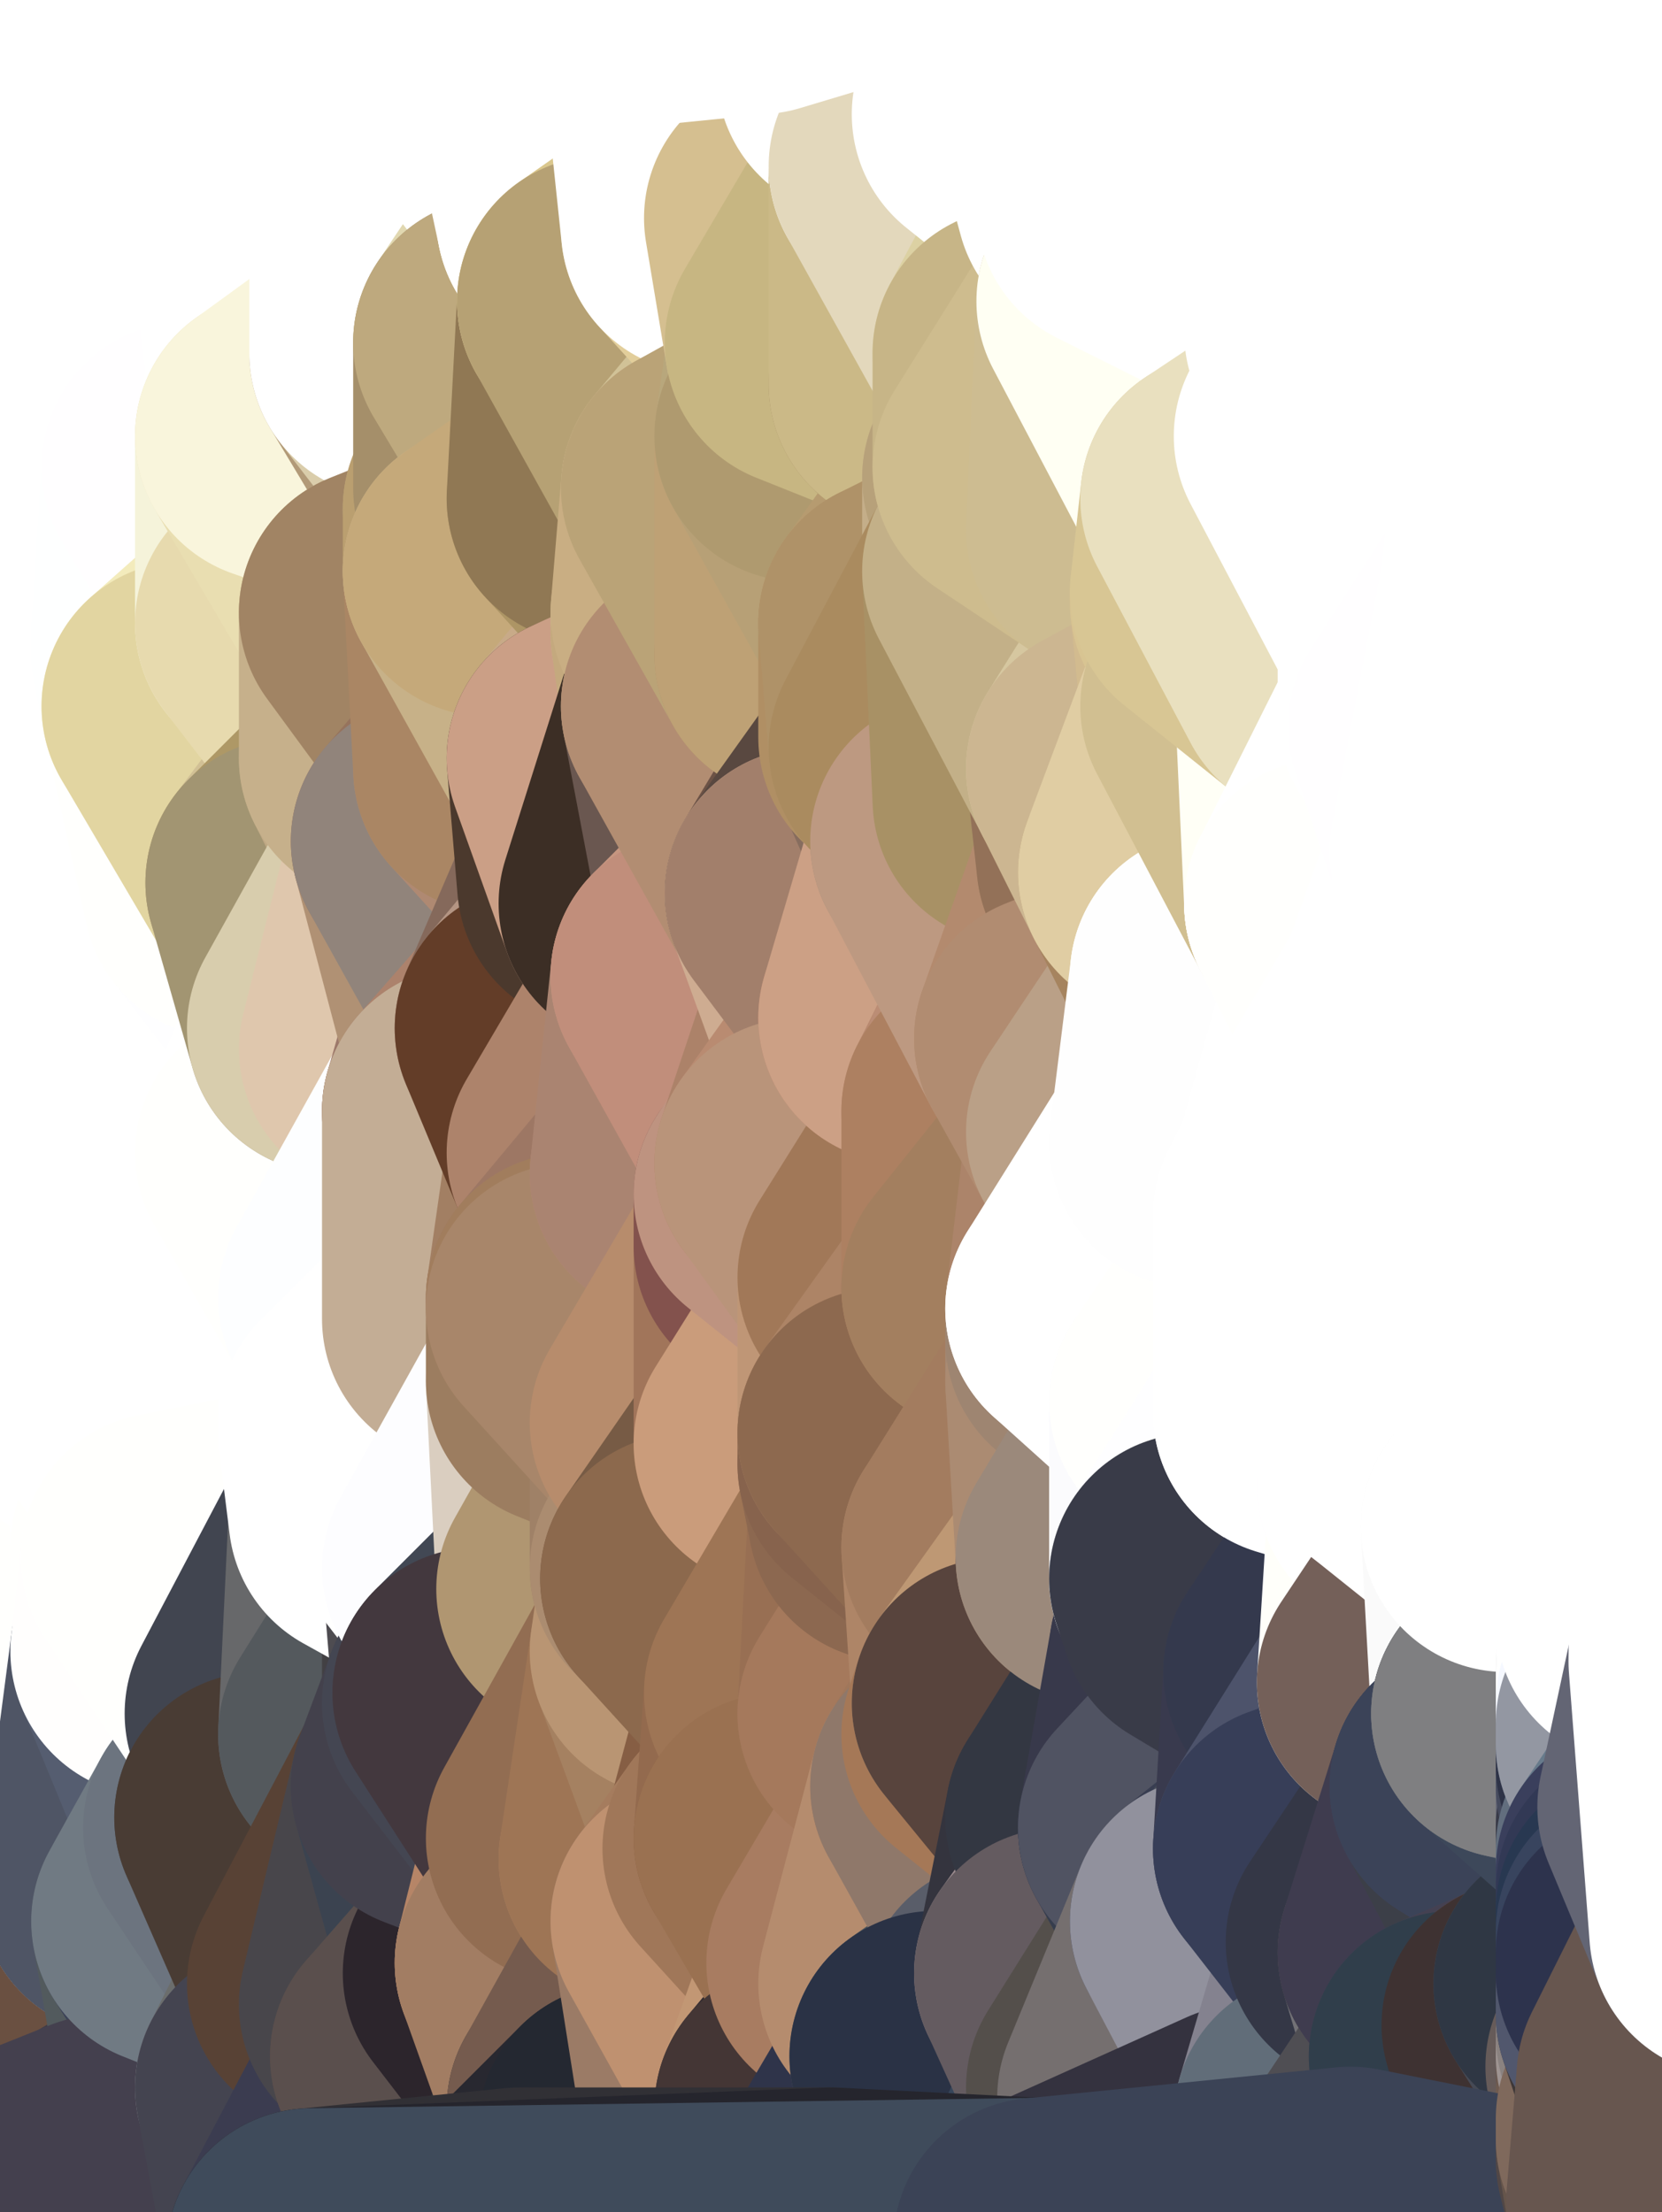 <?xml version="1.0" standalone="yes"?>
<svg width="160" height="213" xmlns="http://www.w3.org/2000/svg" version="1.1" ><rect width="100%" height="100%" fill="#333333" stroke="none"/><polygon points="-11,78 -12,104 -7,81" fill="rgba(255, 255, 255, 1)" stroke="rgba(255, 255, 255, 1)" stroke-width="28" stroke-linejoin="round"/>
		<polygon points="-2,52 -11,78 -2,55" fill="rgba(255, 255, 255, 1)" stroke="rgba(255, 255, 255, 1)" stroke-width="28" stroke-linejoin="round"/>
		<polygon points="-7,81 -12,104 -2,98" fill="rgba(255, 255, 255, 1)" stroke="rgba(255, 255, 255, 1)" stroke-width="28" stroke-linejoin="round"/>
		<polygon points="-12,104 -4,107 -2,98" fill="rgba(255, 255, 255, 1)" stroke="rgba(255, 255, 255, 1)" stroke-width="28" stroke-linejoin="round"/>
		<polygon points="0,142 -4,130 0,146" fill="rgba(255, 255, 255, 1)" stroke="rgba(255, 255, 255, 1)" stroke-width="28" stroke-linejoin="round"/>
		<polygon points="-4,130 0,150 0,146" fill="rgba(255, 255, 255, 1)" stroke="rgba(255, 255, 255, 1)" stroke-width="28" stroke-linejoin="round"/>
		<polygon points="-11,78 -2,52 0,0" fill="rgba(255, 255, 255, 1)" stroke="rgba(255, 255, 255, 1)" stroke-width="28" stroke-linejoin="round"/>
		<polygon points="-11,78 -7,81 -1,72" fill="rgba(255, 255, 255, 1)" stroke="rgba(255, 255, 255, 1)" stroke-width="28" stroke-linejoin="round"/>
		<polygon points="-2,55 -11,78 -1,72" fill="rgba(255, 255, 255, 1)" stroke="rgba(255, 255, 255, 1)" stroke-width="28" stroke-linejoin="round"/>
		<polygon points="-12,104 -4,130 -4,107" fill="rgba(255, 255, 255, 1)" stroke="rgba(255, 255, 255, 1)" stroke-width="28" stroke-linejoin="round"/>
		<polygon points="-4,130 -12,104 0,212" fill="rgba(255, 255, 255, 1)" stroke="rgba(255, 255, 255, 1)" stroke-width="28" stroke-linejoin="round"/>
		<polygon points="0,150 -4,130 0,212" fill="rgba(255, 254, 255, 1)" stroke="rgba(255, 254, 255, 1)" stroke-width="28" stroke-linejoin="round"/>
		<polygon points="5,123 -4,130 5,124" fill="rgba(255, 255, 255, 1)" stroke="rgba(255, 255, 255, 1)" stroke-width="28" stroke-linejoin="round"/>
		<polygon points="-4,130 0,142 5,133" fill="rgba(255, 255, 255, 1)" stroke="rgba(255, 255, 255, 1)" stroke-width="28" stroke-linejoin="round"/>
		<polygon points="-4,107 -4,130 5,123" fill="rgba(255, 255, 255, 1)" stroke="rgba(255, 255, 255, 1)" stroke-width="28" stroke-linejoin="round"/>
		<polygon points="-4,107 5,123 7,113" fill="rgba(255, 255, 255, 1)" stroke="rgba(255, 255, 255, 1)" stroke-width="28" stroke-linejoin="round"/>
		<polygon points="-4,130 5,133 5,124" fill="rgba(255, 255, 255, 1)" stroke="rgba(255, 255, 255, 1)" stroke-width="28" stroke-linejoin="round"/>
		<polygon points="-7,81 -2,98 2,97" fill="rgba(255, 255, 255, 1)" stroke="rgba(255, 255, 255, 1)" stroke-width="28" stroke-linejoin="round"/>
		<polygon points="0,0 -2,52 8,26" fill="rgba(255, 255, 255, 1)" stroke="rgba(255, 255, 255, 1)" stroke-width="28" stroke-linejoin="round"/>
		<polygon points="-2,52 8,29 8,26" fill="rgba(255, 255, 255, 1)" stroke="rgba(255, 255, 255, 1)" stroke-width="28" stroke-linejoin="round"/>
		<polygon points="-7,81 2,97 8,87" fill="rgba(255, 255, 255, 1)" stroke="rgba(255, 255, 255, 1)" stroke-width="28" stroke-linejoin="round"/>
		<polygon points="-2,98 -4,107 2,97" fill="rgba(255, 255, 255, 1)" stroke="rgba(255, 255, 255, 1)" stroke-width="28" stroke-linejoin="round"/>
		<polygon points="-1,72 -7,81 8,87" fill="rgba(255, 255, 255, 1)" stroke="rgba(255, 255, 255, 1)" stroke-width="28" stroke-linejoin="round"/>
		<polygon points="-2,52 7,46 8,29" fill="rgba(255, 255, 255, 1)" stroke="rgba(255, 255, 255, 1)" stroke-width="28" stroke-linejoin="round"/>
		<polygon points="-2,55 -1,72 7,71" fill="rgba(255, 255, 255, 1)" stroke="rgba(255, 255, 255, 1)" stroke-width="28" stroke-linejoin="round"/>
		<polygon points="0,150 0,212 12,182" fill="rgba(242, 242, 242, 1)" stroke="rgba(242, 242, 242, 1)" stroke-width="28" stroke-linejoin="round"/>
		<polygon points="6,156 0,150 12,182" fill="rgba(255, 255, 255, 1)" stroke="rgba(255, 255, 255, 1)" stroke-width="28" stroke-linejoin="round"/>
		<polygon points="7,71 -1,72 8,87" fill="rgba(255, 255, 255, 1)" stroke="rgba(255, 255, 255, 1)" stroke-width="28" stroke-linejoin="round"/>
		<polygon points="2,97 -4,107 7,113" fill="rgba(255, 255, 255, 1)" stroke="rgba(255, 255, 255, 1)" stroke-width="28" stroke-linejoin="round"/>
		<polygon points="8,87 2,97 12,89" fill="rgba(255, 255, 255, 1)" stroke="rgba(255, 255, 255, 1)" stroke-width="28" stroke-linejoin="round"/>
		<polygon points="-2,52 -2,55 7,46" fill="rgba(255, 255, 255, 1)" stroke="rgba(255, 255, 255, 1)" stroke-width="28" stroke-linejoin="round"/>
		<polygon points="0,146 0,150 15,149" fill="rgba(255, 255, 255, 1)" stroke="rgba(255, 255, 255, 1)" stroke-width="28" stroke-linejoin="round"/>
		<polygon points="0,150 6,156 15,149" fill="rgba(255, 255, 255, 1)" stroke="rgba(255, 255, 255, 1)" stroke-width="28" stroke-linejoin="round"/>
		<polygon points="5,133 0,142 15,139" fill="rgba(255, 255, 255, 1)" stroke="rgba(255, 255, 255, 1)" stroke-width="28" stroke-linejoin="round"/>
		<polygon points="7,113 5,123 15,115" fill="rgba(255, 255, 255, 1)" stroke="rgba(255, 255, 255, 1)" stroke-width="28" stroke-linejoin="round"/>
		<polygon points="15,139 0,146 15,149" fill="rgba(255, 255, 255, 1)" stroke="rgba(255, 255, 255, 1)" stroke-width="28" stroke-linejoin="round"/>
		<polygon points="0,142 0,146 15,139" fill="rgba(255, 255, 255, 1)" stroke="rgba(255, 255, 255, 1)" stroke-width="28" stroke-linejoin="round"/>
		<polygon points="0,212 10,208 12,182" fill="rgba(55, 58, 67, 1)" stroke="rgba(55, 58, 67, 1)" stroke-width="28" stroke-linejoin="round"/>
		<polygon points="-2,55 7,71 17,61" fill="rgba(255, 255, 255, 1)" stroke="rgba(255, 255, 255, 1)" stroke-width="28" stroke-linejoin="round"/>
		<polygon points="7,71 17,63 17,61" fill="rgba(255, 255, 255, 1)" stroke="rgba(255, 255, 255, 1)" stroke-width="28" stroke-linejoin="round"/>
		<polygon points="12,89 2,97 17,94" fill="rgba(255, 255, 255, 1)" stroke="rgba(255, 255, 255, 1)" stroke-width="28" stroke-linejoin="round"/>
		<polygon points="6,156 15,159 16,150" fill="rgba(255, 255, 255, 1)" stroke="rgba(255, 255, 255, 1)" stroke-width="28" stroke-linejoin="round"/>
		<polygon points="15,149 6,156 16,150" fill="rgba(255, 255, 255, 1)" stroke="rgba(255, 255, 255, 1)" stroke-width="28" stroke-linejoin="round"/>
		<polygon points="17,63 7,71 18,68" fill="rgba(255, 255, 255, 1)" stroke="rgba(255, 255, 255, 1)" stroke-width="28" stroke-linejoin="round"/>
		<polygon points="7,46 -2,55 17,61" fill="rgba(255, 255, 255, 1)" stroke="rgba(255, 255, 255, 1)" stroke-width="28" stroke-linejoin="round"/>
		<polygon points="0,0 8,26 16,3" fill="rgba(255, 255, 255, 1)" stroke="rgba(255, 255, 255, 1)" stroke-width="28" stroke-linejoin="round"/>
		<polygon points="13,0 0,0 16,3" fill="rgba(255, 255, 255, 1)" stroke="rgba(255, 255, 255, 1)" stroke-width="28" stroke-linejoin="round"/>
		<polygon points="17,185 10,208 20,202" fill="rgba(64, 70, 84, 1)" stroke="rgba(64, 70, 84, 1)" stroke-width="28" stroke-linejoin="round"/>
		<polygon points="16,3 8,26 18,20" fill="rgba(255, 255, 255, 1)" stroke="rgba(255, 255, 255, 1)" stroke-width="28" stroke-linejoin="round"/>
		<polygon points="8,29 7,46 18,45" fill="rgba(255, 255, 255, 1)" stroke="rgba(255, 255, 255, 1)" stroke-width="28" stroke-linejoin="round"/>
		<polygon points="12,182 10,208 17,185" fill="rgba(106, 80, 65, 1)" stroke="rgba(106, 80, 65, 1)" stroke-width="28" stroke-linejoin="round"/>
		<polygon points="2,97 7,113 17,94" fill="rgba(255, 255, 255, 1)" stroke="rgba(255, 255, 255, 1)" stroke-width="28" stroke-linejoin="round"/>
		<polygon points="6,156 12,182 15,159" fill="rgba(255, 255, 253, 1)" stroke="rgba(255, 255, 253, 1)" stroke-width="28" stroke-linejoin="round"/>
		<polygon points="12,89 17,94 22,86" fill="rgba(254, 255, 255, 1)" stroke="rgba(254, 255, 255, 1)" stroke-width="28" stroke-linejoin="round"/>
		<polygon points="12,182 17,185 22,176" fill="rgba(59, 59, 71, 1)" stroke="rgba(59, 59, 71, 1)" stroke-width="28" stroke-linejoin="round"/>
		<polygon points="7,46 17,61 18,45" fill="rgba(255, 255, 255, 1)" stroke="rgba(255, 255, 255, 1)" stroke-width="28" stroke-linejoin="round"/>
		<polygon points="5,123 5,124 15,115" fill="rgba(255, 255, 255, 1)" stroke="rgba(255, 255, 255, 1)" stroke-width="28" stroke-linejoin="round"/>
		<polygon points="13,0 16,3 23,-5" fill="rgba(255, 255, 255, 1)" stroke="rgba(255, 255, 255, 1)" stroke-width="28" stroke-linejoin="round"/>
		<polygon points="8,87 12,89 22,86" fill="rgba(255, 255, 255, 1)" stroke="rgba(255, 255, 255, 1)" stroke-width="28" stroke-linejoin="round"/>
		<polygon points="15,159 12,182 22,176" fill="rgba(79, 85, 101, 1)" stroke="rgba(79, 85, 101, 1)" stroke-width="28" stroke-linejoin="round"/>
		<polygon points="8,26 8,29 18,20" fill="rgba(255, 255, 255, 1)" stroke="rgba(255, 255, 255, 1)" stroke-width="28" stroke-linejoin="round"/>
		<polygon points="7,113 15,115 17,94" fill="rgba(255, 255, 255, 1)" stroke="rgba(255, 255, 255, 1)" stroke-width="28" stroke-linejoin="round"/>
		<polygon points="15,139 15,149 25,141" fill="rgba(255, 255, 255, 1)" stroke="rgba(255, 255, 255, 1)" stroke-width="28" stroke-linejoin="round"/>
		<polygon points="18,68 7,71 22,86" fill="rgba(255, 255, 255, 1)" stroke="rgba(255, 255, 255, 1)" stroke-width="28" stroke-linejoin="round"/>
		<polygon points="7,71 8,87 22,86" fill="rgba(255, 255, 255, 1)" stroke="rgba(255, 255, 255, 1)" stroke-width="28" stroke-linejoin="round"/>
		<polygon points="5,124 5,133 15,139" fill="rgba(255, 255, 255, 1)" stroke="rgba(255, 255, 255, 1)" stroke-width="28" stroke-linejoin="round"/>
		<polygon points="15,159 22,176 26,165" fill="rgba(85, 93, 112, 1)" stroke="rgba(85, 93, 112, 1)" stroke-width="28" stroke-linejoin="round"/>
		<polygon points="25,112 15,115 25,120" fill="rgba(255, 255, 255, 1)" stroke="rgba(255, 255, 255, 1)" stroke-width="28" stroke-linejoin="round"/>
		<polygon points="15,115 5,124 25,120" fill="rgba(255, 255, 255, 1)" stroke="rgba(255, 255, 255, 1)" stroke-width="28" stroke-linejoin="round"/>
		<polygon points="15,149 16,150 25,141" fill="rgba(255, 255, 253, 1)" stroke="rgba(255, 255, 253, 1)" stroke-width="28" stroke-linejoin="round"/>
		<polygon points="17,61 17,63 27,60" fill="rgba(254, 255, 255, 1)" stroke="rgba(254, 255, 255, 1)" stroke-width="28" stroke-linejoin="round"/>
		<polygon points="22,176 25,175 26,165" fill="rgba(63, 65, 78, 1)" stroke="rgba(63, 65, 78, 1)" stroke-width="28" stroke-linejoin="round"/>
		<polygon points="5,124 15,139 25,120" fill="rgba(255, 255, 255, 1)" stroke="rgba(255, 255, 255, 1)" stroke-width="28" stroke-linejoin="round"/>
		<polygon points="17,94 15,115 25,112" fill="rgba(255, 255, 255, 1)" stroke="rgba(255, 255, 255, 1)" stroke-width="28" stroke-linejoin="round"/>
		<polygon points="18,45 27,42 28,37" fill="rgba(255, 255, 255, 1)" stroke="rgba(255, 255, 255, 1)" stroke-width="28" stroke-linejoin="round"/>
		<polygon points="28,35 18,45 28,37" fill="rgba(255, 255, 255, 1)" stroke="rgba(255, 255, 255, 1)" stroke-width="28" stroke-linejoin="round"/>
		<polygon points="8,29 18,45 28,35" fill="rgba(255, 255, 255, 1)" stroke="rgba(255, 255, 255, 1)" stroke-width="28" stroke-linejoin="round"/>
		<polygon points="18,20 8,29 28,35" fill="rgba(255, 255, 255, 1)" stroke="rgba(255, 255, 255, 1)" stroke-width="28" stroke-linejoin="round"/>
		<polygon points="17,63 18,68 27,60" fill="rgba(254, 255, 255, 1)" stroke="rgba(254, 255, 255, 1)" stroke-width="28" stroke-linejoin="round"/>
		<polygon points="20,202 10,208 30,217" fill="rgba(63, 60, 71, 1)" stroke="rgba(63, 60, 71, 1)" stroke-width="28" stroke-linejoin="round"/>
		<polygon points="17,94 25,112 27,111" fill="rgba(255, 255, 255, 1)" stroke="rgba(255, 255, 255, 1)" stroke-width="28" stroke-linejoin="round"/>
		<polygon points="17,185 20,202 27,201" fill="rgba(82, 90, 93, 1)" stroke="rgba(82, 90, 93, 1)" stroke-width="28" stroke-linejoin="round"/>
		<polygon points="18,45 17,61 27,60" fill="rgba(254, 255, 255, 1)" stroke="rgba(254, 255, 255, 1)" stroke-width="28" stroke-linejoin="round"/>
		<polygon points="16,3 18,20 26,19" fill="rgba(255, 255, 255, 1)" stroke="rgba(255, 255, 255, 1)" stroke-width="28" stroke-linejoin="round"/>
		<polygon points="17,185 27,201 32,191" fill="rgba(59, 65, 87, 1)" stroke="rgba(59, 65, 87, 1)" stroke-width="28" stroke-linejoin="round"/>
		<polygon points="17,94 27,111 32,99" fill="rgba(255, 255, 255, 1)" stroke="rgba(255, 255, 255, 1)" stroke-width="28" stroke-linejoin="round"/>
		<polygon points="26,19 18,20 28,35" fill="rgba(255, 255, 255, 1)" stroke="rgba(255, 255, 255, 1)" stroke-width="28" stroke-linejoin="round"/>
		<polygon points="15,139 25,141 25,120" fill="rgba(255, 255, 255, 1)" stroke="rgba(255, 255, 255, 1)" stroke-width="28" stroke-linejoin="round"/>
		<polygon points="0,0 13,0 23,-5" fill="rgba(255, 255, 255, 1)" stroke="rgba(255, 255, 255, 1)" stroke-width="28" stroke-linejoin="round"/>
		<polygon points="23,-5 16,3 33,9" fill="rgba(255, 255, 255, 1)" stroke="rgba(255, 255, 255, 1)" stroke-width="28" stroke-linejoin="round"/>
		<polygon points="16,3 26,19 33,9" fill="rgba(255, 255, 255, 1)" stroke="rgba(255, 255, 255, 1)" stroke-width="28" stroke-linejoin="round"/>
		<polygon points="22,86 17,94 32,99" fill="rgba(255, 255, 255, 1)" stroke="rgba(255, 255, 255, 1)" stroke-width="28" stroke-linejoin="round"/>
		<polygon points="28,85 22,86 32,99" fill="rgba(254, 254, 255, 1)" stroke="rgba(254, 254, 255, 1)" stroke-width="28" stroke-linejoin="round"/>
		<polygon points="27,201 20,202 30,217" fill="rgba(50, 49, 63, 1)" stroke="rgba(50, 49, 63, 1)" stroke-width="28" stroke-linejoin="round"/>
		<polygon points="10,208 0,212 30,217" fill="rgba(68, 64, 78, 1)" stroke="rgba(68, 64, 78, 1)" stroke-width="28" stroke-linejoin="round"/>
		<polygon points="18,68 22,86 28,85" fill="rgba(255, 255, 253, 1)" stroke="rgba(255, 255, 253, 1)" stroke-width="28" stroke-linejoin="round"/>
		<polygon points="25,112 25,120 27,111" fill="rgba(255, 255, 255, 1)" stroke="rgba(255, 255, 255, 1)" stroke-width="28" stroke-linejoin="round"/>
		<polygon points="27,42 18,45 27,60" fill="rgba(255, 254, 255, 1)" stroke="rgba(255, 254, 255, 1)" stroke-width="28" stroke-linejoin="round"/>
		<polygon points="16,150 15,159 26,165" fill="rgba(255, 254, 253, 1)" stroke="rgba(255, 254, 253, 1)" stroke-width="28" stroke-linejoin="round"/>
		<polygon points="25,141 35,138 35,137" fill="rgba(255, 255, 255, 1)" stroke="rgba(255, 255, 255, 1)" stroke-width="28" stroke-linejoin="round"/>
		<polygon points="26,165 25,175 35,167" fill="rgba(106, 104, 109, 1)" stroke="rgba(106, 104, 109, 1)" stroke-width="28" stroke-linejoin="round"/>
		<polygon points="22,176 17,185 32,191" fill="rgba(112, 122, 131, 1)" stroke="rgba(112, 122, 131, 1)" stroke-width="28" stroke-linejoin="round"/>
		<polygon points="25,175 22,176 32,191" fill="rgba(108, 116, 127, 1)" stroke="rgba(108, 116, 127, 1)" stroke-width="28" stroke-linejoin="round"/>
		<polygon points="35,125 25,141 35,137" fill="rgba(255, 255, 255, 1)" stroke="rgba(255, 255, 255, 1)" stroke-width="28" stroke-linejoin="round"/>
		<polygon points="25,120 25,141 35,125" fill="rgba(255, 255, 255, 1)" stroke="rgba(255, 255, 255, 1)" stroke-width="28" stroke-linejoin="round"/>
		<polygon points="27,60 18,68 37,73" fill="rgba(243, 235, 188, 1)" stroke="rgba(243, 235, 188, 1)" stroke-width="28" stroke-linejoin="round"/>
		<polygon points="18,68 28,85 37,73" fill="rgba(226, 213, 161, 1)" stroke="rgba(226, 213, 161, 1)" stroke-width="28" stroke-linejoin="round"/>
		<polygon points="35,138 25,141 36,146" fill="rgba(255, 255, 255, 1)" stroke="rgba(255, 255, 255, 1)" stroke-width="28" stroke-linejoin="round"/>
		<polygon points="25,141 16,150 36,146" fill="rgba(255, 255, 255, 1)" stroke="rgba(255, 255, 255, 1)" stroke-width="28" stroke-linejoin="round"/>
		<polygon points="33,9 26,19 36,11" fill="rgba(255, 255, 255, 1)" stroke="rgba(255, 255, 255, 1)" stroke-width="28" stroke-linejoin="round"/>
		<polygon points="37,73 28,85 38,75" fill="rgba(209, 192, 149, 1)" stroke="rgba(209, 192, 149, 1)" stroke-width="28" stroke-linejoin="round"/>
		<polygon points="28,35 28,37 38,34" fill="rgba(255, 255, 255, 1)" stroke="rgba(255, 255, 255, 1)" stroke-width="28" stroke-linejoin="round"/>
		<polygon points="36,11 26,19 38,16" fill="rgba(255, 255, 255, 1)" stroke="rgba(255, 255, 255, 1)" stroke-width="28" stroke-linejoin="round"/>
		<polygon points="32,191 27,201 37,193" fill="rgba(107, 109, 108, 1)" stroke="rgba(107, 109, 108, 1)" stroke-width="28" stroke-linejoin="round"/>
		<polygon points="32,99 27,111 37,101" fill="rgba(255, 255, 255, 1)" stroke="rgba(255, 255, 255, 1)" stroke-width="28" stroke-linejoin="round"/>
		<polygon points="16,150 26,165 36,146" fill="rgba(255, 255, 253, 1)" stroke="rgba(255, 255, 253, 1)" stroke-width="28" stroke-linejoin="round"/>
		<polygon points="37,193 27,201 40,198" fill="rgba(134, 134, 146, 1)" stroke="rgba(134, 134, 146, 1)" stroke-width="28" stroke-linejoin="round"/>
		<polygon points="26,19 28,35 38,34" fill="rgba(255, 255, 255, 1)" stroke="rgba(255, 255, 255, 1)" stroke-width="28" stroke-linejoin="round"/>
		<polygon points="27,42 27,60 37,59" fill="rgba(245, 243, 218, 1)" stroke="rgba(245, 243, 218, 1)" stroke-width="28" stroke-linejoin="round"/>
		<polygon points="27,60 37,73 37,59" fill="rgba(231, 218, 174, 1)" stroke="rgba(231, 218, 174, 1)" stroke-width="28" stroke-linejoin="round"/>
		<polygon points="27,111 25,120 35,125" fill="rgba(255, 255, 255, 1)" stroke="rgba(255, 255, 255, 1)" stroke-width="28" stroke-linejoin="round"/>
		<polygon points="38,75 28,85 42,81" fill="rgba(174, 152, 102, 1)" stroke="rgba(174, 152, 102, 1)" stroke-width="28" stroke-linejoin="round"/>
		<polygon points="35,167 25,175 42,172" fill="rgba(70, 74, 83, 1)" stroke="rgba(70, 74, 83, 1)" stroke-width="28" stroke-linejoin="round"/>
		<polygon points="28,37 27,42 38,34" fill="rgba(255, 255, 255, 1)" stroke="rgba(255, 255, 255, 1)" stroke-width="28" stroke-linejoin="round"/>
		<polygon points="38,16 26,19 38,34" fill="rgba(255, 255, 255, 1)" stroke="rgba(255, 255, 255, 1)" stroke-width="28" stroke-linejoin="round"/>
		<polygon points="26,165 35,167 36,146" fill="rgba(65, 69, 80, 1)" stroke="rgba(65, 69, 80, 1)" stroke-width="28" stroke-linejoin="round"/>
		<polygon points="35,167 42,172 45,164" fill="rgba(58, 64, 78, 1)" stroke="rgba(58, 64, 78, 1)" stroke-width="28" stroke-linejoin="round"/>
		<polygon points="37,101 27,111 45,107" fill="rgba(255, 254, 255, 1)" stroke="rgba(255, 254, 255, 1)" stroke-width="28" stroke-linejoin="round"/>
		<polygon points="23,-5 33,9 43,-9" fill="rgba(255, 255, 255, 1)" stroke="rgba(255, 255, 255, 1)" stroke-width="28" stroke-linejoin="round"/>
		<polygon points="25,175 32,191 42,172" fill="rgba(73, 60, 52, 1)" stroke="rgba(73, 60, 52, 1)" stroke-width="28" stroke-linejoin="round"/>
		<polygon points="36,146 35,167 45,151" fill="rgba(103, 104, 106, 1)" stroke="rgba(103, 104, 106, 1)" stroke-width="28" stroke-linejoin="round"/>
		<polygon points="35,125 35,137 45,127" fill="rgba(255, 255, 255, 1)" stroke="rgba(255, 255, 255, 1)" stroke-width="28" stroke-linejoin="round"/>
		<polygon points="27,201 30,217 40,198" fill="rgba(68, 68, 80, 1)" stroke="rgba(68, 68, 80, 1)" stroke-width="28" stroke-linejoin="round"/>
		<polygon points="37,101 45,107 47,100" fill="rgba(227, 213, 174, 1)" stroke="rgba(227, 213, 174, 1)" stroke-width="28" stroke-linejoin="round"/>
		<polygon points="27,42 37,59 47,49" fill="rgba(233, 222, 177, 1)" stroke="rgba(233, 222, 177, 1)" stroke-width="28" stroke-linejoin="round"/>
		<polygon points="37,59 47,55 47,49" fill="rgba(199, 178, 135, 1)" stroke="rgba(199, 178, 135, 1)" stroke-width="28" stroke-linejoin="round"/>
		<polygon points="38,34 27,42 47,49" fill="rgba(249, 245, 220, 1)" stroke="rgba(249, 245, 220, 1)" stroke-width="28" stroke-linejoin="round"/>
		<polygon points="37,193 40,198 47,190" fill="rgba(75, 74, 79, 1)" stroke="rgba(75, 74, 79, 1)" stroke-width="28" stroke-linejoin="round"/>
		<polygon points="36,11 38,16 46,8" fill="rgba(255, 255, 255, 1)" stroke="rgba(255, 255, 255, 1)" stroke-width="28" stroke-linejoin="round"/>
		<polygon points="33,9 36,11 46,8" fill="rgba(255, 255, 255, 1)" stroke="rgba(255, 255, 255, 1)" stroke-width="28" stroke-linejoin="round"/>
		<polygon points="45,151 35,167 45,164" fill="rgba(84, 89, 93, 1)" stroke="rgba(84, 89, 93, 1)" stroke-width="28" stroke-linejoin="round"/>
		<polygon points="27,111 35,125 45,107" fill="rgba(255, 255, 253, 1)" stroke="rgba(255, 255, 253, 1)" stroke-width="28" stroke-linejoin="round"/>
		<polygon points="28,85 32,99 42,81" fill="rgba(162, 149, 114, 1)" stroke="rgba(162, 149, 114, 1)" stroke-width="28" stroke-linejoin="round"/>
		<polygon points="38,75 42,81 48,74" fill="rgba(184, 155, 123, 1)" stroke="rgba(184, 155, 123, 1)" stroke-width="28" stroke-linejoin="round"/>
		<polygon points="37,73 38,75 48,74" fill="rgba(191, 169, 132, 1)" stroke="rgba(191, 169, 132, 1)" stroke-width="28" stroke-linejoin="round"/>
		<polygon points="38,34 47,49 48,47" fill="rgba(178, 154, 120, 1)" stroke="rgba(178, 154, 120, 1)" stroke-width="28" stroke-linejoin="round"/>
		<polygon points="45,151 45,164 46,163" fill="rgba(66, 64, 67, 1)" stroke="rgba(66, 64, 67, 1)" stroke-width="28" stroke-linejoin="round"/>
		<polygon points="43,-9 33,9 46,8" fill="rgba(255, 255, 255, 1)" stroke="rgba(255, 255, 255, 1)" stroke-width="28" stroke-linejoin="round"/>
		<polygon points="32,99 37,101 42,81" fill="rgba(216, 205, 173, 1)" stroke="rgba(216, 205, 173, 1)" stroke-width="28" stroke-linejoin="round"/>
		<polygon points="32,191 37,193 42,172" fill="rgba(88, 66, 53, 1)" stroke="rgba(88, 66, 53, 1)" stroke-width="28" stroke-linejoin="round"/>
		<polygon points="40,198 30,217 50,215" fill="rgba(59, 60, 80, 1)" stroke="rgba(59, 60, 80, 1)" stroke-width="28" stroke-linejoin="round"/>
		<polygon points="48,33 38,34 48,47" fill="rgba(218, 205, 171, 1)" stroke="rgba(218, 205, 171, 1)" stroke-width="28" stroke-linejoin="round"/>
		<polygon points="42,81 37,101 47,100" fill="rgba(223, 199, 173, 1)" stroke="rgba(223, 199, 173, 1)" stroke-width="28" stroke-linejoin="round"/>
		<polygon points="42,172 37,193 47,190" fill="rgba(72, 70, 75, 1)" stroke="rgba(72, 70, 75, 1)" stroke-width="28" stroke-linejoin="round"/>
		<polygon points="37,59 37,73 48,74" fill="rgba(198, 176, 139, 1)" stroke="rgba(198, 176, 139, 1)" stroke-width="28" stroke-linejoin="round"/>
		<polygon points="38,16 38,34 48,33" fill="rgba(255, 255, 255, 1)" stroke="rgba(255, 255, 255, 1)" stroke-width="28" stroke-linejoin="round"/>
		<polygon points="45,107 35,125 45,127" fill="rgba(253, 254, 255, 1)" stroke="rgba(253, 254, 255, 1)" stroke-width="28" stroke-linejoin="round"/>
		<polygon points="47,55 37,59 48,74" fill="rgba(161, 132, 100, 1)" stroke="rgba(161, 132, 100, 1)" stroke-width="28" stroke-linejoin="round"/>
		<polygon points="35,138 36,146 45,151" fill="rgba(255, 255, 255, 1)" stroke="rgba(255, 255, 255, 1)" stroke-width="28" stroke-linejoin="round"/>
		<polygon points="42,172 47,190 55,177" fill="rgba(59, 67, 80, 1)" stroke="rgba(59, 67, 80, 1)" stroke-width="28" stroke-linejoin="round"/>
		<polygon points="55,125 45,127 55,126" fill="rgba(165, 140, 118, 1)" stroke="rgba(165, 140, 118, 1)" stroke-width="28" stroke-linejoin="round"/>
		<polygon points="45,151 46,163 56,153" fill="rgba(78, 76, 81, 1)" stroke="rgba(78, 76, 81, 1)" stroke-width="28" stroke-linejoin="round"/>
		<polygon points="46,8 38,16 56,21" fill="rgba(255, 255, 255, 1)" stroke="rgba(255, 255, 255, 1)" stroke-width="28" stroke-linejoin="round"/>
		<polygon points="38,16 48,33 56,21" fill="rgba(255, 255, 255, 1)" stroke="rgba(255, 255, 255, 1)" stroke-width="28" stroke-linejoin="round"/>
		<polygon points="47,190 52,189 55,177" fill="rgba(54, 37, 30, 1)" stroke="rgba(54, 37, 30, 1)" stroke-width="28" stroke-linejoin="round"/>
		<polygon points="55,126 45,127 55,133" fill="rgba(216, 206, 197, 1)" stroke="rgba(216, 206, 197, 1)" stroke-width="28" stroke-linejoin="round"/>
		<polygon points="35,137 35,138 55,133" fill="rgba(255, 255, 255, 1)" stroke="rgba(255, 255, 255, 1)" stroke-width="28" stroke-linejoin="round"/>
		<polygon points="45,127 35,137 55,133" fill="rgba(255, 255, 255, 1)" stroke="rgba(255, 255, 255, 1)" stroke-width="28" stroke-linejoin="round"/>
		<polygon points="47,100 45,107 52,99" fill="rgba(156, 120, 106, 1)" stroke="rgba(156, 120, 106, 1)" stroke-width="28" stroke-linejoin="round"/>
		<polygon points="40,198 50,215 57,203" fill="rgba(87, 76, 72, 1)" stroke="rgba(87, 76, 72, 1)" stroke-width="28" stroke-linejoin="round"/>
		<polygon points="48,47 47,49 57,48" fill="rgba(189, 166, 122, 1)" stroke="rgba(189, 166, 122, 1)" stroke-width="28" stroke-linejoin="round"/>
		<polygon points="35,138 45,151 55,133" fill="rgba(255, 255, 255, 1)" stroke="rgba(255, 255, 255, 1)" stroke-width="28" stroke-linejoin="round"/>
		<polygon points="43,-9 46,8 53,7" fill="rgba(255, 255, 255, 1)" stroke="rgba(255, 255, 255, 1)" stroke-width="28" stroke-linejoin="round"/>
		<polygon points="42,81 47,100 52,99" fill="rgba(176, 145, 116, 1)" stroke="rgba(176, 145, 116, 1)" stroke-width="28" stroke-linejoin="round"/>
		<polygon points="48,74 42,81 58,85" fill="rgba(150, 115, 93, 1)" stroke="rgba(150, 115, 93, 1)" stroke-width="28" stroke-linejoin="round"/>
		<polygon points="42,81 52,99 58,85" fill="rgba(145, 132, 123, 1)" stroke="rgba(145, 132, 123, 1)" stroke-width="28" stroke-linejoin="round"/>
		<polygon points="56,21 48,33 58,29" fill="rgba(225, 216, 177, 1)" stroke="rgba(225, 216, 177, 1)" stroke-width="28" stroke-linejoin="round"/>
		<polygon points="58,23 56,21 58,29" fill="rgba(245, 236, 203, 1)" stroke="rgba(245, 236, 203, 1)" stroke-width="28" stroke-linejoin="round"/>
		<polygon points="47,190 40,198 57,203" fill="rgba(90, 79, 77, 1)" stroke="rgba(90, 79, 77, 1)" stroke-width="28" stroke-linejoin="round"/>
		<polygon points="52,189 47,190 57,203" fill="rgba(44, 37, 44, 1)" stroke="rgba(44, 37, 44, 1)" stroke-width="28" stroke-linejoin="round"/>
		<polygon points="52,99 45,107 57,111" fill="rgba(172, 130, 108, 1)" stroke="rgba(172, 130, 108, 1)" stroke-width="28" stroke-linejoin="round"/>
		<polygon points="45,107 55,125 57,111" fill="rgba(154, 110, 85, 1)" stroke="rgba(154, 110, 85, 1)" stroke-width="28" stroke-linejoin="round"/>
		<polygon points="47,49 47,55 57,48" fill="rgba(186, 159, 112, 1)" stroke="rgba(186, 159, 112, 1)" stroke-width="28" stroke-linejoin="round"/>
		<polygon points="53,7 46,8 56,21" fill="rgba(255, 255, 255, 1)" stroke="rgba(255, 255, 255, 1)" stroke-width="28" stroke-linejoin="round"/>
		<polygon points="45,164 42,172 55,177" fill="rgba(67, 65, 76, 1)" stroke="rgba(67, 65, 76, 1)" stroke-width="28" stroke-linejoin="round"/>
		<polygon points="46,163 45,164 55,177" fill="rgba(68, 70, 82, 1)" stroke="rgba(68, 70, 82, 1)" stroke-width="28" stroke-linejoin="round"/>
		<polygon points="45,107 45,127 55,125" fill="rgba(195, 173, 149, 1)" stroke="rgba(195, 173, 149, 1)" stroke-width="28" stroke-linejoin="round"/>
		<polygon points="57,203 50,215 60,205" fill="rgba(47, 50, 57, 1)" stroke="rgba(47, 50, 57, 1)" stroke-width="28" stroke-linejoin="round"/>
		<polygon points="57,73 48,74 58,85" fill="rgba(175, 137, 114, 1)" stroke="rgba(175, 137, 114, 1)" stroke-width="28" stroke-linejoin="round"/>
		<polygon points="47,55 48,74 57,73" fill="rgba(170, 134, 100, 1)" stroke="rgba(170, 134, 100, 1)" stroke-width="28" stroke-linejoin="round"/>
		<polygon points="48,33 48,47 57,48" fill="rgba(165, 143, 106, 1)" stroke="rgba(165, 143, 106, 1)" stroke-width="28" stroke-linejoin="round"/>
		<polygon points="55,133 45,151 56,153" fill="rgba(253, 253, 255, 1)" stroke="rgba(253, 253, 255, 1)" stroke-width="28" stroke-linejoin="round"/>
		<polygon points="43,-9 53,7 63,-2" fill="rgba(255, 255, 255, 1)" stroke="rgba(255, 255, 255, 1)" stroke-width="28" stroke-linejoin="round"/>
		<polygon points="55,177 52,189 62,179" fill="rgba(182, 133, 103, 1)" stroke="rgba(182, 133, 103, 1)" stroke-width="28" stroke-linejoin="round"/>
		<polygon points="58,85 52,99 62,87" fill="rgba(133, 105, 91, 1)" stroke="rgba(133, 105, 91, 1)" stroke-width="28" stroke-linejoin="round"/>
		<polygon points="56,153 46,163 65,159" fill="rgba(66, 72, 84, 1)" stroke="rgba(66, 72, 84, 1)" stroke-width="28" stroke-linejoin="round"/>
		<polygon points="48,33 57,48 58,29" fill="rgba(190, 169, 126, 1)" stroke="rgba(190, 169, 126, 1)" stroke-width="28" stroke-linejoin="round"/>
		<polygon points="63,-2 53,7 66,3" fill="rgba(255, 255, 255, 1)" stroke="rgba(255, 255, 255, 1)" stroke-width="28" stroke-linejoin="round"/>
		<polygon points="65,151 56,153 65,159" fill="rgba(179, 154, 124, 1)" stroke="rgba(179, 154, 124, 1)" stroke-width="28" stroke-linejoin="round"/>
		<polygon points="55,133 56,153 65,137" fill="rgba(218, 206, 192, 1)" stroke="rgba(218, 206, 192, 1)" stroke-width="28" stroke-linejoin="round"/>
		<polygon points="62,87 52,99 67,94" fill="rgba(180, 149, 131, 1)" stroke="rgba(180, 149, 131, 1)" stroke-width="28" stroke-linejoin="round"/>
		<polygon points="62,179 52,189 67,185" fill="rgba(194, 141, 110, 1)" stroke="rgba(194, 141, 110, 1)" stroke-width="28" stroke-linejoin="round"/>
		<polygon points="47,55 57,73 67,61" fill="rgba(199, 177, 136, 1)" stroke="rgba(199, 177, 136, 1)" stroke-width="28" stroke-linejoin="round"/>
		<polygon points="67,59 47,55 67,61" fill="rgba(201, 177, 131, 1)" stroke="rgba(201, 177, 131, 1)" stroke-width="28" stroke-linejoin="round"/>
		<polygon points="57,48 47,55 67,59" fill="rgba(197, 169, 122, 1)" stroke="rgba(197, 169, 122, 1)" stroke-width="28" stroke-linejoin="round"/>
		<polygon points="65,151 65,159 66,152" fill="rgba(170, 135, 103, 1)" stroke="rgba(170, 135, 103, 1)" stroke-width="28" stroke-linejoin="round"/>
		<polygon points="46,163 55,177 65,159" fill="rgba(67, 56, 62, 1)" stroke="rgba(67, 56, 62, 1)" stroke-width="28" stroke-linejoin="round"/>
		<polygon points="57,111 55,125 65,113" fill="rgba(162, 127, 99, 1)" stroke="rgba(162, 127, 99, 1)" stroke-width="28" stroke-linejoin="round"/>
		<polygon points="67,61 57,73 68,68" fill="rgba(200, 170, 136, 1)" stroke="rgba(200, 170, 136, 1)" stroke-width="28" stroke-linejoin="round"/>
		<polygon points="58,23 58,29 68,22" fill="rgba(203, 189, 144, 1)" stroke="rgba(203, 189, 144, 1)" stroke-width="28" stroke-linejoin="round"/>
		<polygon points="56,153 65,151 65,137" fill="rgba(176, 150, 113, 1)" stroke="rgba(176, 150, 113, 1)" stroke-width="28" stroke-linejoin="round"/>
		<polygon points="57,48 67,59 68,47" fill="rgba(173, 149, 101, 1)" stroke="rgba(173, 149, 101, 1)" stroke-width="28" stroke-linejoin="round"/>
		<polygon points="56,21 58,23 68,22" fill="rgba(255, 253, 240, 1)" stroke="rgba(255, 253, 240, 1)" stroke-width="28" stroke-linejoin="round"/>
		<polygon points="52,99 57,111 67,94" fill="rgba(99, 61, 40, 1)" stroke="rgba(99, 61, 40, 1)" stroke-width="28" stroke-linejoin="round"/>
		<polygon points="52,189 57,203 67,185" fill="rgba(162, 125, 99, 1)" stroke="rgba(162, 125, 99, 1)" stroke-width="28" stroke-linejoin="round"/>
		<polygon points="55,177 62,179 65,159" fill="rgba(146, 109, 82, 1)" stroke="rgba(146, 109, 82, 1)" stroke-width="28" stroke-linejoin="round"/>
		<polygon points="55,126 55,133 65,137" fill="rgba(156, 125, 96, 1)" stroke="rgba(156, 125, 96, 1)" stroke-width="28" stroke-linejoin="round"/>
		<polygon points="62,179 67,185 72,178" fill="rgba(171, 126, 97, 1)" stroke="rgba(171, 126, 97, 1)" stroke-width="28" stroke-linejoin="round"/>
		<polygon points="62,87 67,94 72,89" fill="rgba(148, 118, 107, 1)" stroke="rgba(148, 118, 107, 1)" stroke-width="28" stroke-linejoin="round"/>
		<polygon points="58,29 57,48 68,47" fill="rgba(144, 120, 84, 1)" stroke="rgba(144, 120, 84, 1)" stroke-width="28" stroke-linejoin="round"/>
		<polygon points="53,7 56,21 66,3" fill="rgba(255, 255, 255, 1)" stroke="rgba(255, 255, 255, 1)" stroke-width="28" stroke-linejoin="round"/>
		<polygon points="57,73 58,85 62,87" fill="rgba(75, 57, 45, 1)" stroke="rgba(75, 57, 45, 1)" stroke-width="28" stroke-linejoin="round"/>
		<polygon points="63,-2 66,3 73,-3" fill="rgba(255, 255, 255, 1)" stroke="rgba(255, 255, 255, 1)" stroke-width="28" stroke-linejoin="round"/>
		<polygon points="57,203 60,205 70,204" fill="rgba(46, 47, 49, 1)" stroke="rgba(46, 47, 49, 1)" stroke-width="28" stroke-linejoin="round"/>
		<polygon points="67,185 57,203 70,204" fill="rgba(117, 91, 78, 1)" stroke="rgba(117, 91, 78, 1)" stroke-width="28" stroke-linejoin="round"/>
		<polygon points="66,3 56,21 68,22" fill="rgba(255, 255, 255, 1)" stroke="rgba(255, 255, 255, 1)" stroke-width="28" stroke-linejoin="round"/>
		<polygon points="57,111 65,113 67,94" fill="rgba(173, 131, 107, 1)" stroke="rgba(173, 131, 107, 1)" stroke-width="28" stroke-linejoin="round"/>
		<polygon points="65,113 75,120 75,115" fill="rgba(195, 149, 126, 1)" stroke="rgba(195, 149, 126, 1)" stroke-width="28" stroke-linejoin="round"/>
		<polygon points="65,113 55,125 75,120" fill="rgba(157, 119, 100, 1)" stroke="rgba(157, 119, 100, 1)" stroke-width="28" stroke-linejoin="round"/>
		<polygon points="57,73 62,87 68,68" fill="rgba(203, 159, 134, 1)" stroke="rgba(203, 159, 134, 1)" stroke-width="28" stroke-linejoin="round"/>
		<polygon points="65,137 65,151 75,139" fill="rgba(159, 129, 103, 1)" stroke="rgba(159, 129, 103, 1)" stroke-width="28" stroke-linejoin="round"/>
		<polygon points="55,125 55,126 75,120" fill="rgba(161, 125, 93, 1)" stroke="rgba(161, 125, 93, 1)" stroke-width="28" stroke-linejoin="round"/>
		<polygon points="55,126 65,137 75,120" fill="rgba(168, 134, 106, 1)" stroke="rgba(168, 134, 106, 1)" stroke-width="28" stroke-linejoin="round"/>
		<polygon points="65,159 62,179 72,178" fill="rgba(158, 117, 85, 1)" stroke="rgba(158, 117, 85, 1)" stroke-width="28" stroke-linejoin="round"/>
		<polygon points="67,59 67,61 77,63" fill="rgba(206, 179, 136, 1)" stroke="rgba(206, 179, 136, 1)" stroke-width="28" stroke-linejoin="round"/>
		<polygon points="67,61 68,68 77,63" fill="rgba(196, 169, 126, 1)" stroke="rgba(196, 169, 126, 1)" stroke-width="28" stroke-linejoin="round"/>
		<polygon points="65,113 75,115 77,112" fill="rgba(183, 137, 111, 1)" stroke="rgba(183, 137, 111, 1)" stroke-width="28" stroke-linejoin="round"/>
		<polygon points="65,159 72,178 76,163" fill="rgba(165, 129, 97, 1)" stroke="rgba(165, 129, 97, 1)" stroke-width="28" stroke-linejoin="round"/>
		<polygon points="68,22 58,29 78,33" fill="rgba(218, 199, 141, 1)" stroke="rgba(218, 199, 141, 1)" stroke-width="28" stroke-linejoin="round"/>
		<polygon points="58,29 78,35 78,33" fill="rgba(210, 192, 144, 1)" stroke="rgba(210, 192, 144, 1)" stroke-width="28" stroke-linejoin="round"/>
		<polygon points="58,29 68,47 78,35" fill="rgba(182, 161, 116, 1)" stroke="rgba(182, 161, 116, 1)" stroke-width="28" stroke-linejoin="round"/>
		<polygon points="68,47 77,42 78,35" fill="rgba(209, 194, 151, 1)" stroke="rgba(209, 194, 151, 1)" stroke-width="28" stroke-linejoin="round"/>
		<polygon points="66,152 65,159 76,163" fill="rgba(185, 149, 115, 1)" stroke="rgba(185, 149, 115, 1)" stroke-width="28" stroke-linejoin="round"/>
		<polygon points="72,178 75,177 76,163" fill="rgba(134, 94, 68, 1)" stroke="rgba(134, 94, 68, 1)" stroke-width="28" stroke-linejoin="round"/>
		<polygon points="65,151 66,152 75,139" fill="rgba(171, 140, 112, 1)" stroke="rgba(171, 140, 112, 1)" stroke-width="28" stroke-linejoin="round"/>
		<polygon points="68,68 62,87 72,89" fill="rgba(60, 46, 37, 1)" stroke="rgba(60, 46, 37, 1)" stroke-width="28" stroke-linejoin="round"/>
		<polygon points="77,203 70,204 80,215" fill="rgba(34, 37, 44, 1)" stroke="rgba(34, 37, 44, 1)" stroke-width="28" stroke-linejoin="round"/>
		<polygon points="60,205 50,215 80,215" fill="rgba(40, 40, 48, 1)" stroke="rgba(40, 40, 48, 1)" stroke-width="28" stroke-linejoin="round"/>
		<polygon points="70,204 60,205 80,215" fill="rgba(36, 40, 49, 1)" stroke="rgba(36, 40, 49, 1)" stroke-width="28" stroke-linejoin="round"/>
		<polygon points="76,21 68,22 78,33" fill="rgba(226, 206, 155, 1)" stroke="rgba(226, 206, 155, 1)" stroke-width="28" stroke-linejoin="round"/>
		<polygon points="68,68 72,89 78,86" fill="rgba(106, 87, 80, 1)" stroke="rgba(106, 87, 80, 1)" stroke-width="28" stroke-linejoin="round"/>
		<polygon points="67,94 65,113 77,112" fill="rgba(170, 132, 113, 1)" stroke="rgba(170, 132, 113, 1)" stroke-width="28" stroke-linejoin="round"/>
		<polygon points="66,3 68,22 76,21" fill="rgba(255, 255, 255, 1)" stroke="rgba(255, 255, 255, 1)" stroke-width="28" stroke-linejoin="round"/>
		<polygon points="75,120 65,137 75,139" fill="rgba(183, 140, 108, 1)" stroke="rgba(183, 140, 108, 1)" stroke-width="28" stroke-linejoin="round"/>
		<polygon points="72,89 67,94 82,97" fill="rgba(198, 150, 128, 1)" stroke="rgba(198, 150, 128, 1)" stroke-width="28" stroke-linejoin="round"/>
		<polygon points="72,178 67,185 82,189" fill="rgba(165, 124, 94, 1)" stroke="rgba(165, 124, 94, 1)" stroke-width="28" stroke-linejoin="round"/>
		<polygon points="67,185 70,204 77,203" fill="rgba(155, 123, 102, 1)" stroke="rgba(155, 123, 102, 1)" stroke-width="28" stroke-linejoin="round"/>
		<polygon points="73,-3 66,3 83,7" fill="rgba(255, 255, 255, 1)" stroke="rgba(255, 255, 255, 1)" stroke-width="28" stroke-linejoin="round"/>
		<polygon points="66,3 76,21 83,7" fill="rgba(255, 255, 255, 1)" stroke="rgba(255, 255, 255, 1)" stroke-width="28" stroke-linejoin="round"/>
		<polygon points="78,86 72,89 82,97" fill="rgba(162, 134, 122, 1)" stroke="rgba(162, 134, 122, 1)" stroke-width="28" stroke-linejoin="round"/>
		<polygon points="67,94 77,112 82,97" fill="rgba(193, 142, 123, 1)" stroke="rgba(193, 142, 123, 1)" stroke-width="28" stroke-linejoin="round"/>
		<polygon points="67,185 77,203 82,189" fill="rgba(191, 145, 112, 1)" stroke="rgba(191, 145, 112, 1)" stroke-width="28" stroke-linejoin="round"/>
		<polygon points="75,177 72,178 82,189" fill="rgba(160, 119, 89, 1)" stroke="rgba(160, 119, 89, 1)" stroke-width="28" stroke-linejoin="round"/>
		<polygon points="68,47 67,59 77,63" fill="rgba(201, 174, 131, 1)" stroke="rgba(201, 174, 131, 1)" stroke-width="28" stroke-linejoin="round"/>
		<polygon points="75,139 85,141 85,138" fill="rgba(168, 126, 101, 1)" stroke="rgba(168, 126, 101, 1)" stroke-width="28" stroke-linejoin="round"/>
		<polygon points="75,139 66,152 86,146" fill="rgba(119, 91, 69, 1)" stroke="rgba(119, 91, 69, 1)" stroke-width="28" stroke-linejoin="round"/>
		<polygon points="85,141 75,139 86,146" fill="rgba(141, 104, 78, 1)" stroke="rgba(141, 104, 78, 1)" stroke-width="28" stroke-linejoin="round"/>
		<polygon points="77,63 68,68 87,71" fill="rgba(190, 160, 122, 1)" stroke="rgba(190, 160, 122, 1)" stroke-width="28" stroke-linejoin="round"/>
		<polygon points="68,68 78,86 87,71" fill="rgba(178, 141, 114, 1)" stroke="rgba(178, 141, 114, 1)" stroke-width="28" stroke-linejoin="round"/>
		<polygon points="66,152 76,163 86,146" fill="rgba(140, 105, 77, 1)" stroke="rgba(140, 105, 77, 1)" stroke-width="28" stroke-linejoin="round"/>
		<polygon points="75,120 75,139 85,123" fill="rgba(161, 117, 90, 1)" stroke="rgba(161, 117, 90, 1)" stroke-width="28" stroke-linejoin="round"/>
		<polygon points="75,115 75,120 85,123" fill="rgba(131, 82, 77, 1)" stroke="rgba(131, 82, 77, 1)" stroke-width="28" stroke-linejoin="round"/>
		<polygon points="76,163 75,177 85,165" fill="rgba(147, 106, 78, 1)" stroke="rgba(147, 106, 78, 1)" stroke-width="28" stroke-linejoin="round"/>
		<polygon points="77,42 68,47 77,63" fill="rgba(186, 163, 119, 1)" stroke="rgba(186, 163, 119, 1)" stroke-width="28" stroke-linejoin="round"/>
		<polygon points="78,33 78,35 88,37" fill="rgba(181, 160, 113, 1)" stroke="rgba(181, 160, 113, 1)" stroke-width="28" stroke-linejoin="round"/>
		<polygon points="78,35 77,42 88,37" fill="rgba(184, 167, 124, 1)" stroke="rgba(184, 167, 124, 1)" stroke-width="28" stroke-linejoin="round"/>
		<polygon points="86,9 76,21 88,16" fill="rgba(255, 255, 253, 1)" stroke="rgba(255, 255, 253, 1)" stroke-width="28" stroke-linejoin="round"/>
		<polygon points="77,63 87,71 87,60" fill="rgba(175, 143, 102, 1)" stroke="rgba(175, 143, 102, 1)" stroke-width="28" stroke-linejoin="round"/>
		<polygon points="82,189 77,203 87,191" fill="rgba(194, 151, 116, 1)" stroke="rgba(194, 151, 116, 1)" stroke-width="28" stroke-linejoin="round"/>
		<polygon points="83,7 76,21 86,9" fill="rgba(255, 255, 255, 1)" stroke="rgba(255, 255, 255, 1)" stroke-width="28" stroke-linejoin="round"/>
		<polygon points="75,139 85,138 85,123" fill="rgba(202, 156, 123, 1)" stroke="rgba(202, 156, 123, 1)" stroke-width="28" stroke-linejoin="round"/>
		<polygon points="77,112 75,115 85,123" fill="rgba(190, 147, 128, 1)" stroke="rgba(190, 147, 128, 1)" stroke-width="28" stroke-linejoin="round"/>
		<polygon points="87,191 77,203 90,198" fill="rgba(49, 43, 47, 1)" stroke="rgba(49, 43, 47, 1)" stroke-width="28" stroke-linejoin="round"/>
		<polygon points="87,71 78,86 88,72" fill="rgba(109, 83, 70, 1)" stroke="rgba(109, 83, 70, 1)" stroke-width="28" stroke-linejoin="round"/>
		<polygon points="77,42 77,63 87,60" fill="rgba(190, 161, 117, 1)" stroke="rgba(190, 161, 117, 1)" stroke-width="28" stroke-linejoin="round"/>
		<polygon points="82,97 77,112 87,98" fill="rgba(172, 130, 105, 1)" stroke="rgba(172, 130, 105, 1)" stroke-width="28" stroke-linejoin="round"/>
		<polygon points="85,165 75,177 92,172" fill="rgba(141, 97, 68, 1)" stroke="rgba(141, 97, 68, 1)" stroke-width="28" stroke-linejoin="round"/>
		<polygon points="88,72 78,86 92,81" fill="rgba(89, 72, 64, 1)" stroke="rgba(89, 72, 64, 1)" stroke-width="28" stroke-linejoin="round"/>
		<polygon points="76,163 85,165 86,146" fill="rgba(158, 117, 85, 1)" stroke="rgba(158, 117, 85, 1)" stroke-width="28" stroke-linejoin="round"/>
		<polygon points="73,-3 83,7 93,-9" fill="rgba(255, 255, 255, 1)" stroke="rgba(255, 255, 255, 1)" stroke-width="28" stroke-linejoin="round"/>
		<polygon points="78,86 82,97 87,98" fill="rgba(206, 172, 145, 1)" stroke="rgba(206, 172, 145, 1)" stroke-width="28" stroke-linejoin="round"/>
		<polygon points="87,98 77,112 95,107" fill="rgba(185, 139, 113, 1)" stroke="rgba(185, 139, 113, 1)" stroke-width="28" stroke-linejoin="round"/>
		<polygon points="85,165 92,172 95,167" fill="rgba(169, 125, 90, 1)" stroke="rgba(169, 125, 90, 1)" stroke-width="28" stroke-linejoin="round"/>
		<polygon points="75,177 82,189 92,172" fill="rgba(154, 113, 81, 1)" stroke="rgba(154, 113, 81, 1)" stroke-width="28" stroke-linejoin="round"/>
		<polygon points="77,203 80,215 90,198" fill="rgba(68, 54, 53, 1)" stroke="rgba(68, 54, 53, 1)" stroke-width="28" stroke-linejoin="round"/>
		<polygon points="76,21 78,33 88,16" fill="rgba(213, 191, 144, 1)" stroke="rgba(213, 191, 144, 1)" stroke-width="28" stroke-linejoin="round"/>
		<polygon points="86,9 88,16 96,11" fill="rgba(255, 255, 255, 1)" stroke="rgba(255, 255, 255, 1)" stroke-width="28" stroke-linejoin="round"/>
		<polygon points="85,165 95,167 96,164" fill="rgba(172, 127, 94, 1)" stroke="rgba(172, 127, 94, 1)" stroke-width="28" stroke-linejoin="round"/>
		<polygon points="78,86 87,98 92,81" fill="rgba(162, 127, 107, 1)" stroke="rgba(162, 127, 107, 1)" stroke-width="28" stroke-linejoin="round"/>
		<polygon points="87,191 90,198 97,193" fill="rgba(64, 48, 58, 1)" stroke="rgba(64, 48, 58, 1)" stroke-width="28" stroke-linejoin="round"/>
		<polygon points="77,42 87,60 97,46" fill="rgba(183, 160, 118, 1)" stroke="rgba(183, 160, 118, 1)" stroke-width="28" stroke-linejoin="round"/>
		<polygon points="88,37 77,42 97,46" fill="rgba(175, 154, 111, 1)" stroke="rgba(175, 154, 111, 1)" stroke-width="28" stroke-linejoin="round"/>
		<polygon points="87,98 95,107 97,103" fill="rgba(194, 138, 111, 1)" stroke="rgba(194, 138, 111, 1)" stroke-width="28" stroke-linejoin="round"/>
		<polygon points="77,112 85,123 95,107" fill="rgba(185, 148, 122, 1)" stroke="rgba(185, 148, 122, 1)" stroke-width="28" stroke-linejoin="round"/>
		<polygon points="85,123 85,138 95,124" fill="rgba(191, 150, 118, 1)" stroke="rgba(191, 150, 118, 1)" stroke-width="28" stroke-linejoin="round"/>
		<polygon points="86,146 85,165 95,149" fill="rgba(152, 111, 83, 1)" stroke="rgba(152, 111, 83, 1)" stroke-width="28" stroke-linejoin="round"/>
		<polygon points="82,189 87,191 92,172" fill="rgba(168, 124, 97, 1)" stroke="rgba(168, 124, 97, 1)" stroke-width="28" stroke-linejoin="round"/>
		<polygon points="88,16 78,33 88,37" fill="rgba(199, 182, 130, 1)" stroke="rgba(199, 182, 130, 1)" stroke-width="28" stroke-linejoin="round"/>
		<polygon points="88,37 97,46 98,45" fill="rgba(164, 143, 100, 1)" stroke="rgba(164, 143, 100, 1)" stroke-width="28" stroke-linejoin="round"/>
		<polygon points="88,72 92,81 98,77" fill="rgba(135, 109, 94, 1)" stroke="rgba(135, 109, 94, 1)" stroke-width="28" stroke-linejoin="round"/>
		<polygon points="87,60 97,55 97,46" fill="rgba(182, 155, 112, 1)" stroke="rgba(182, 155, 112, 1)" stroke-width="28" stroke-linejoin="round"/>
		<polygon points="95,149 85,165 96,164" fill="rgba(165, 121, 92, 1)" stroke="rgba(165, 121, 92, 1)" stroke-width="28" stroke-linejoin="round"/>
		<polygon points="85,141 86,146 95,149" fill="rgba(140, 104, 80, 1)" stroke="rgba(140, 104, 80, 1)" stroke-width="28" stroke-linejoin="round"/>
		<polygon points="83,7 86,9 93,-9" fill="rgba(255, 255, 255, 1)" stroke="rgba(255, 255, 255, 1)" stroke-width="28" stroke-linejoin="round"/>
		<polygon points="90,198 80,215 100,216" fill="rgba(47, 52, 74, 1)" stroke="rgba(47, 52, 74, 1)" stroke-width="28" stroke-linejoin="round"/>
		<polygon points="98,34 88,37 98,45" fill="rgba(178, 155, 111, 1)" stroke="rgba(178, 155, 111, 1)" stroke-width="28" stroke-linejoin="round"/>
		<polygon points="88,16 88,37 98,34" fill="rgba(203, 185, 135, 1)" stroke="rgba(203, 185, 135, 1)" stroke-width="28" stroke-linejoin="round"/>
		<polygon points="85,123 95,124 95,107" fill="rgba(161, 120, 88, 1)" stroke="rgba(161, 120, 88, 1)" stroke-width="28" stroke-linejoin="round"/>
		<polygon points="43,-9 63,-2 73,-3" fill="rgba(255, 255, 255, 1)" stroke="rgba(255, 255, 255, 1)" stroke-width="28" stroke-linejoin="round"/>
		<polygon points="87,60 87,71 88,72" fill="rgba(176, 143, 100, 1)" stroke="rgba(176, 143, 100, 1)" stroke-width="28" stroke-linejoin="round"/>
		<polygon points="92,172 97,193 102,190" fill="rgba(155, 136, 122, 1)" stroke="rgba(155, 136, 122, 1)" stroke-width="28" stroke-linejoin="round"/>
		<polygon points="87,98 97,103 102,100" fill="rgba(184, 132, 110, 1)" stroke="rgba(184, 132, 110, 1)" stroke-width="28" stroke-linejoin="round"/>
		<polygon points="92,172 87,191 97,193" fill="rgba(181, 140, 110, 1)" stroke="rgba(181, 140, 110, 1)" stroke-width="28" stroke-linejoin="round"/>
		<polygon points="93,-9 86,9 96,11" fill="rgba(255, 255, 255, 1)" stroke="rgba(255, 255, 255, 1)" stroke-width="28" stroke-linejoin="round"/>
		<polygon points="85,138 85,141 95,149" fill="rgba(135, 99, 77, 1)" stroke="rgba(135, 99, 77, 1)" stroke-width="28" stroke-linejoin="round"/>
		<polygon points="95,124 105,129 105,126" fill="rgba(170, 126, 99, 1)" stroke="rgba(170, 126, 99, 1)" stroke-width="28" stroke-linejoin="round"/>
		<polygon points="95,124 85,138 105,133" fill="rgba(173, 132, 102, 1)" stroke="rgba(173, 132, 102, 1)" stroke-width="28" stroke-linejoin="round"/>
		<polygon points="105,129 95,124 105,133" fill="rgba(157, 123, 98, 1)" stroke="rgba(157, 123, 98, 1)" stroke-width="28" stroke-linejoin="round"/>
		<polygon points="95,167 92,172 105,175" fill="rgba(160, 119, 91, 1)" stroke="rgba(160, 119, 91, 1)" stroke-width="28" stroke-linejoin="round"/>
		<polygon points="93,-9 96,11 103,8" fill="rgba(255, 255, 255, 1)" stroke="rgba(255, 255, 255, 1)" stroke-width="28" stroke-linejoin="round"/>
		<polygon points="96,11 88,16 106,19" fill="rgba(255, 255, 255, 1)" stroke="rgba(255, 255, 255, 1)" stroke-width="28" stroke-linejoin="round"/>
		<polygon points="88,16 98,34 106,19" fill="rgba(227, 216, 188, 1)" stroke="rgba(227, 216, 188, 1)" stroke-width="28" stroke-linejoin="round"/>
		<polygon points="85,138 95,149 105,133" fill="rgba(141, 105, 79, 1)" stroke="rgba(141, 105, 79, 1)" stroke-width="28" stroke-linejoin="round"/>
		<polygon points="92,81 87,98 102,100" fill="rgba(204, 160, 133, 1)" stroke="rgba(204, 160, 133, 1)" stroke-width="28" stroke-linejoin="round"/>
		<polygon points="87,60 88,72 97,55" fill="rgba(175, 146, 104, 1)" stroke="rgba(175, 146, 104, 1)" stroke-width="28" stroke-linejoin="round"/>
		<polygon points="97,103 95,107 107,109" fill="rgba(184, 137, 111, 1)" stroke="rgba(184, 137, 111, 1)" stroke-width="28" stroke-linejoin="round"/>
		<polygon points="102,100 97,103 107,109" fill="rgba(187, 141, 117, 1)" stroke="rgba(187, 141, 117, 1)" stroke-width="28" stroke-linejoin="round"/>
		<polygon points="97,193 90,198 107,201" fill="rgba(78, 85, 91, 1)" stroke="rgba(78, 85, 91, 1)" stroke-width="28" stroke-linejoin="round"/>
		<polygon points="97,46 97,55 107,51" fill="rgba(196, 174, 137, 1)" stroke="rgba(196, 174, 137, 1)" stroke-width="28" stroke-linejoin="round"/>
		<polygon points="98,45 97,46 107,51" fill="rgba(183, 161, 122, 1)" stroke="rgba(183, 161, 122, 1)" stroke-width="28" stroke-linejoin="round"/>
		<polygon points="92,172 102,190 105,175" fill="rgba(143, 120, 106, 1)" stroke="rgba(143, 120, 106, 1)" stroke-width="28" stroke-linejoin="round"/>
		<polygon points="106,19 98,34 108,29" fill="rgba(220, 209, 163, 1)" stroke="rgba(220, 209, 163, 1)" stroke-width="28" stroke-linejoin="round"/>
		<polygon points="107,74 98,77 108,83" fill="rgba(39, 30, 31, 1)" stroke="rgba(39, 30, 31, 1)" stroke-width="28" stroke-linejoin="round"/>
		<polygon points="98,77 92,81 108,83" fill="rgba(159, 137, 116, 1)" stroke="rgba(159, 137, 116, 1)" stroke-width="28" stroke-linejoin="round"/>
		<polygon points="95,107 95,124 107,109" fill="rgba(173, 128, 97, 1)" stroke="rgba(173, 128, 97, 1)" stroke-width="28" stroke-linejoin="round"/>
		<polygon points="102,190 97,193 107,201" fill="rgba(89, 93, 105, 1)" stroke="rgba(89, 93, 105, 1)" stroke-width="28" stroke-linejoin="round"/>
		<polygon points="90,198 100,216 107,201" fill="rgba(42, 50, 69, 1)" stroke="rgba(42, 50, 69, 1)" stroke-width="28" stroke-linejoin="round"/>
		<polygon points="103,8 96,11 106,19" fill="rgba(255, 255, 255, 1)" stroke="rgba(255, 255, 255, 1)" stroke-width="28" stroke-linejoin="round"/>
		<polygon points="95,149 96,164 106,150" fill="rgba(174, 133, 103, 1)" stroke="rgba(174, 133, 103, 1)" stroke-width="28" stroke-linejoin="round"/>
		<polygon points="97,55 88,72 98,77" fill="rgba(170, 139, 95, 1)" stroke="rgba(170, 139, 95, 1)" stroke-width="28" stroke-linejoin="round"/>
		<polygon points="108,20 106,19 108,29" fill="rgba(254, 255, 255, 1)" stroke="rgba(254, 255, 255, 1)" stroke-width="28" stroke-linejoin="round"/>
		<polygon points="92,81 102,100 108,83" fill="rgba(189, 153, 129, 1)" stroke="rgba(189, 153, 129, 1)" stroke-width="28" stroke-linejoin="round"/>
		<polygon points="95,124 105,126 107,109" fill="rgba(163, 127, 95, 1)" stroke="rgba(163, 127, 95, 1)" stroke-width="28" stroke-linejoin="round"/>
		<polygon points="97,55 98,77 107,74" fill="rgba(168, 145, 101, 1)" stroke="rgba(168, 145, 101, 1)" stroke-width="28" stroke-linejoin="round"/>
		<polygon points="105,133 95,149 106,150" fill="rgba(163, 124, 95, 1)" stroke="rgba(163, 124, 95, 1)" stroke-width="28" stroke-linejoin="round"/>
		<polygon points="96,164 95,167 105,175" fill="rgba(165, 120, 87, 1)" stroke="rgba(165, 120, 87, 1)" stroke-width="28" stroke-linejoin="round"/>
		<polygon points="93,-9 103,8 113,-5" fill="rgba(255, 255, 255, 1)" stroke="rgba(255, 255, 255, 1)" stroke-width="28" stroke-linejoin="round"/>
		<polygon points="107,201 100,216 110,202" fill="rgba(54, 69, 90, 1)" stroke="rgba(54, 69, 90, 1)" stroke-width="28" stroke-linejoin="round"/>
		<polygon points="106,150 96,164 115,159" fill="rgba(190, 152, 116, 1)" stroke="rgba(190, 152, 116, 1)" stroke-width="28" stroke-linejoin="round"/>
		<polygon points="113,-5 103,8 116,3" fill="rgba(255, 255, 255, 1)" stroke="rgba(255, 255, 255, 1)" stroke-width="28" stroke-linejoin="round"/>
		<polygon points="106,150 115,159 116,155" fill="rgba(61, 59, 72, 1)" stroke="rgba(61, 59, 72, 1)" stroke-width="28" stroke-linejoin="round"/>
		<polygon points="115,152 106,150 116,155" fill="rgba(62, 58, 72, 1)" stroke="rgba(62, 58, 72, 1)" stroke-width="28" stroke-linejoin="round"/>
		<polygon points="105,129 105,133 115,135" fill="rgba(164, 136, 115, 1)" stroke="rgba(164, 136, 115, 1)" stroke-width="28" stroke-linejoin="round"/>
		<polygon points="96,164 105,175 115,159" fill="rgba(88, 68, 61, 1)" stroke="rgba(88, 68, 61, 1)" stroke-width="28" stroke-linejoin="round"/>
		<polygon points="105,175 102,190 112,176" fill="rgba(52, 52, 62, 1)" stroke="rgba(52, 52, 62, 1)" stroke-width="28" stroke-linejoin="round"/>
		<polygon points="112,176 102,190 117,185" fill="rgba(155, 139, 142, 1)" stroke="rgba(155, 139, 142, 1)" stroke-width="28" stroke-linejoin="round"/>
		<polygon points="107,51 107,74 117,58" fill="rgba(203, 185, 145, 1)" stroke="rgba(203, 185, 145, 1)" stroke-width="28" stroke-linejoin="round"/>
		<polygon points="117,57 107,51 117,58" fill="rgba(210, 193, 149, 1)" stroke="rgba(210, 193, 149, 1)" stroke-width="28" stroke-linejoin="round"/>
		<polygon points="108,83 102,100 117,94" fill="rgba(179, 138, 110, 1)" stroke="rgba(179, 138, 110, 1)" stroke-width="28" stroke-linejoin="round"/>
		<polygon points="112,84 108,83 117,94" fill="rgba(159, 129, 95, 1)" stroke="rgba(159, 129, 95, 1)" stroke-width="28" stroke-linejoin="round"/>
		<polygon points="105,133 106,150 115,135" fill="rgba(171, 139, 114, 1)" stroke="rgba(171, 139, 114, 1)" stroke-width="28" stroke-linejoin="round"/>
		<polygon points="107,74 108,83 112,84" fill="rgba(147, 113, 88, 1)" stroke="rgba(147, 113, 88, 1)" stroke-width="28" stroke-linejoin="round"/>
		<polygon points="98,34 98,45 108,29" fill="rgba(199, 181, 135, 1)" stroke="rgba(199, 181, 135, 1)" stroke-width="28" stroke-linejoin="round"/>
		<polygon points="97,55 107,74 107,51" fill="rgba(195, 176, 136, 1)" stroke="rgba(195, 176, 136, 1)" stroke-width="28" stroke-linejoin="round"/>
		<polygon points="107,51 117,57 118,48" fill="rgba(214, 197, 153, 1)" stroke="rgba(214, 197, 153, 1)" stroke-width="28" stroke-linejoin="round"/>
		<polygon points="108,20 108,29 118,25" fill="rgba(255, 255, 253, 1)" stroke="rgba(255, 255, 253, 1)" stroke-width="28" stroke-linejoin="round"/>
		<polygon points="117,58 107,74 118,68" fill="rgba(214, 199, 160, 1)" stroke="rgba(214, 199, 160, 1)" stroke-width="28" stroke-linejoin="round"/>
		<polygon points="107,109 105,126 115,110" fill="rgba(172, 132, 106, 1)" stroke="rgba(172, 132, 106, 1)" stroke-width="28" stroke-linejoin="round"/>
		<polygon points="105,175 112,176 115,159" fill="rgba(51, 55, 66, 1)" stroke="rgba(51, 55, 66, 1)" stroke-width="28" stroke-linejoin="round"/>
		<polygon points="98,45 107,51 108,29" fill="rgba(206, 188, 142, 1)" stroke="rgba(206, 188, 142, 1)" stroke-width="28" stroke-linejoin="round"/>
		<polygon points="103,8 106,19 108,20" fill="rgba(255, 255, 255, 1)" stroke="rgba(255, 255, 255, 1)" stroke-width="28" stroke-linejoin="round"/>
		<polygon points="110,202 100,216 120,207" fill="rgba(55, 62, 80, 1)" stroke="rgba(55, 62, 80, 1)" stroke-width="28" stroke-linejoin="round"/>
		<polygon points="108,29 107,51 118,48" fill="rgba(205, 188, 145, 1)" stroke="rgba(205, 188, 145, 1)" stroke-width="28" stroke-linejoin="round"/>
		<polygon points="102,190 107,201 117,185" fill="rgba(100, 91, 96, 1)" stroke="rgba(100, 91, 96, 1)" stroke-width="28" stroke-linejoin="round"/>
		<polygon points="107,201 110,202 117,185" fill="rgba(84, 79, 75, 1)" stroke="rgba(84, 79, 75, 1)" stroke-width="28" stroke-linejoin="round"/>
		<polygon points="102,100 107,109 117,94" fill="rgba(177, 140, 113, 1)" stroke="rgba(177, 140, 113, 1)" stroke-width="28" stroke-linejoin="round"/>
		<polygon points="107,109 115,110 117,94" fill="rgba(186, 160, 135, 1)" stroke="rgba(186, 160, 135, 1)" stroke-width="28" stroke-linejoin="round"/>
		<polygon points="103,8 108,20 116,3" fill="rgba(255, 255, 255, 1)" stroke="rgba(255, 255, 255, 1)" stroke-width="28" stroke-linejoin="round"/>
		<polygon points="105,126 105,129 115,135" fill="rgba(158, 133, 113, 1)" stroke="rgba(158, 133, 113, 1)" stroke-width="28" stroke-linejoin="round"/>
		<polygon points="106,150 115,152 115,135" fill="rgba(155, 137, 123, 1)" stroke="rgba(155, 137, 123, 1)" stroke-width="28" stroke-linejoin="round"/>
		<polygon points="43,-9 73,-3 93,-9" fill="rgba(255, 255, 255, 1)" stroke="rgba(255, 255, 255, 1)" stroke-width="28" stroke-linejoin="round"/>
		<polygon points="112,84 117,94 122,91" fill="rgba(166, 132, 95, 1)" stroke="rgba(166, 132, 95, 1)" stroke-width="28" stroke-linejoin="round"/>
		<polygon points="112,176 117,185 122,181" fill="rgba(54, 61, 77, 1)" stroke="rgba(54, 61, 77, 1)" stroke-width="28" stroke-linejoin="round"/>
		<polygon points="113,-5 116,3 123,0" fill="rgba(255, 255, 255, 1)" stroke="rgba(255, 255, 255, 1)" stroke-width="28" stroke-linejoin="round"/>
		<polygon points="107,74 112,84 118,68" fill="rgba(204, 182, 145, 1)" stroke="rgba(204, 182, 145, 1)" stroke-width="28" stroke-linejoin="round"/>
		<polygon points="112,176 122,181 125,178" fill="rgba(49, 57, 78, 1)" stroke="rgba(49, 57, 78, 1)" stroke-width="28" stroke-linejoin="round"/>
		<polygon points="115,110 105,126 125,120" fill="rgba(255, 255, 255, 1)" stroke="rgba(255, 255, 255, 1)" stroke-width="28" stroke-linejoin="round"/>
		<polygon points="125,117 115,110 125,120" fill="rgba(255, 255, 255, 1)" stroke="rgba(255, 255, 255, 1)" stroke-width="28" stroke-linejoin="round"/>
		<polygon points="105,126 115,135 125,120" fill="rgba(255, 255, 255, 1)" stroke="rgba(255, 255, 255, 1)" stroke-width="28" stroke-linejoin="round"/>
		<polygon points="116,155 115,159 126,161" fill="rgba(59, 58, 76, 1)" stroke="rgba(59, 58, 76, 1)" stroke-width="28" stroke-linejoin="round"/>
		<polygon points="117,58 118,68 127,65" fill="rgba(210, 187, 143, 1)" stroke="rgba(210, 187, 143, 1)" stroke-width="28" stroke-linejoin="round"/>
		<polygon points="115,110 125,117 127,113" fill="rgba(255, 255, 255, 1)" stroke="rgba(255, 255, 255, 1)" stroke-width="28" stroke-linejoin="round"/>
		<polygon points="118,25 127,42 128,32" fill="rgba(254, 255, 255, 1)" stroke="rgba(254, 255, 255, 1)" stroke-width="28" stroke-linejoin="round"/>
		<polygon points="128,31 118,25 128,32" fill="rgba(255, 255, 255, 1)" stroke="rgba(255, 255, 255, 1)" stroke-width="28" stroke-linejoin="round"/>
		<polygon points="126,22 118,25 128,31" fill="rgba(255, 255, 255, 1)" stroke="rgba(255, 255, 255, 1)" stroke-width="28" stroke-linejoin="round"/>
		<polygon points="112,84 122,91 128,87" fill="rgba(180, 152, 112, 1)" stroke="rgba(180, 152, 112, 1)" stroke-width="28" stroke-linejoin="round"/>
		<polygon points="118,25 118,48 127,42" fill="rgba(254, 255, 255, 1)" stroke="rgba(254, 255, 255, 1)" stroke-width="28" stroke-linejoin="round"/>
		<polygon points="116,3 118,25 126,22" fill="rgba(255, 255, 255, 1)" stroke="rgba(255, 255, 255, 1)" stroke-width="28" stroke-linejoin="round"/>
		<polygon points="115,159 112,176 126,161" fill="rgba(56, 57, 75, 1)" stroke="rgba(56, 57, 75, 1)" stroke-width="28" stroke-linejoin="round"/>
		<polygon points="115,135 115,152 125,136" fill="rgba(251, 251, 253, 1)" stroke="rgba(251, 251, 253, 1)" stroke-width="28" stroke-linejoin="round"/>
		<polygon points="125,120 115,135 125,136" fill="rgba(255, 255, 253, 1)" stroke="rgba(255, 255, 253, 1)" stroke-width="28" stroke-linejoin="round"/>
		<polygon points="118,25 108,29 118,48" fill="rgba(255, 255, 243, 1)" stroke="rgba(255, 255, 243, 1)" stroke-width="28" stroke-linejoin="round"/>
		<polygon points="116,3 108,20 118,25" fill="rgba(255, 255, 255, 1)" stroke="rgba(255, 255, 255, 1)" stroke-width="28" stroke-linejoin="round"/>
		<polygon points="127,204 120,207 130,213" fill="rgba(55, 60, 80, 1)" stroke="rgba(55, 60, 80, 1)" stroke-width="28" stroke-linejoin="round"/>
		<polygon points="117,185 120,207 127,204" fill="rgba(137, 136, 150, 1)" stroke="rgba(137, 136, 150, 1)" stroke-width="28" stroke-linejoin="round"/>
		<polygon points="112,176 125,178 126,161" fill="rgba(80, 83, 98, 1)" stroke="rgba(80, 83, 98, 1)" stroke-width="28" stroke-linejoin="round"/>
		<polygon points="117,185 110,202 120,207" fill="rgba(117, 111, 111, 1)" stroke="rgba(117, 111, 111, 1)" stroke-width="28" stroke-linejoin="round"/>
		<polygon points="128,87 122,91 132,95" fill="rgba(255, 253, 238, 1)" stroke="rgba(255, 253, 238, 1)" stroke-width="28" stroke-linejoin="round"/>
		<polygon points="122,181 117,185 132,187" fill="rgba(56, 61, 81, 1)" stroke="rgba(56, 61, 81, 1)" stroke-width="28" stroke-linejoin="round"/>
		<polygon points="118,68 112,84 128,87" fill="rgba(224, 205, 163, 1)" stroke="rgba(224, 205, 163, 1)" stroke-width="28" stroke-linejoin="round"/>
		<polygon points="117,57 117,58 127,65" fill="rgba(216, 196, 146, 1)" stroke="rgba(216, 196, 146, 1)" stroke-width="28" stroke-linejoin="round"/>
		<polygon points="123,0 126,22 133,5" fill="rgba(255, 255, 255, 1)" stroke="rgba(255, 255, 255, 1)" stroke-width="28" stroke-linejoin="round"/>
		<polygon points="122,91 117,94 132,95" fill="rgba(244, 232, 208, 1)" stroke="rgba(244, 232, 208, 1)" stroke-width="28" stroke-linejoin="round"/>
		<polygon points="117,94 127,113 132,95" fill="rgba(250, 254, 253, 1)" stroke="rgba(250, 254, 253, 1)" stroke-width="28" stroke-linejoin="round"/>
		<polygon points="125,178 122,181 132,187" fill="rgba(71, 77, 89, 1)" stroke="rgba(71, 77, 89, 1)" stroke-width="28" stroke-linejoin="round"/>
		<polygon points="117,185 127,204 132,187" fill="rgba(145, 145, 157, 1)" stroke="rgba(145, 145, 157, 1)" stroke-width="28" stroke-linejoin="round"/>
		<polygon points="120,207 100,216 130,213" fill="rgba(52, 50, 63, 1)" stroke="rgba(52, 50, 63, 1)" stroke-width="28" stroke-linejoin="round"/>
		<polygon points="117,94 115,110 127,113" fill="rgba(254, 254, 254, 1)" stroke="rgba(254, 254, 254, 1)" stroke-width="28" stroke-linejoin="round"/>
		<polygon points="123,0 116,3 126,22" fill="rgba(255, 255, 255, 1)" stroke="rgba(255, 255, 255, 1)" stroke-width="28" stroke-linejoin="round"/>
		<polygon points="125,136 115,152 135,143" fill="rgba(254, 254, 255, 1)" stroke="rgba(254, 254, 255, 1)" stroke-width="28" stroke-linejoin="round"/>
		<polygon points="135,139 125,136 135,143" fill="rgba(255, 255, 255, 1)" stroke="rgba(255, 255, 255, 1)" stroke-width="28" stroke-linejoin="round"/>
		<polygon points="125,117 125,120 135,121" fill="rgba(255, 255, 255, 1)" stroke="rgba(255, 255, 255, 1)" stroke-width="28" stroke-linejoin="round"/>
		<polygon points="115,152 126,161 136,146" fill="rgba(96, 103, 113, 1)" stroke="rgba(96, 103, 113, 1)" stroke-width="28" stroke-linejoin="round"/>
		<polygon points="135,143 115,152 136,146" fill="rgba(255, 255, 251, 1)" stroke="rgba(255, 255, 251, 1)" stroke-width="28" stroke-linejoin="round"/>
		<polygon points="127,113 125,117 135,121" fill="rgba(255, 255, 255, 1)" stroke="rgba(255, 255, 255, 1)" stroke-width="28" stroke-linejoin="round"/>
		<polygon points="127,65 118,68 128,87" fill="rgba(209, 191, 145, 1)" stroke="rgba(209, 191, 145, 1)" stroke-width="28" stroke-linejoin="round"/>
		<polygon points="115,152 116,155 126,161" fill="rgba(57, 59, 72, 1)" stroke="rgba(57, 59, 72, 1)" stroke-width="28" stroke-linejoin="round"/>
		<polygon points="128,32 127,42 138,39" fill="rgba(255, 255, 255, 1)" stroke="rgba(255, 255, 255, 1)" stroke-width="28" stroke-linejoin="round"/>
		<polygon points="133,5 126,22 138,16" fill="rgba(255, 255, 255, 1)" stroke="rgba(255, 255, 255, 1)" stroke-width="28" stroke-linejoin="round"/>
		<polygon points="136,6 133,5 138,16" fill="rgba(255, 255, 255, 1)" stroke="rgba(255, 255, 255, 1)" stroke-width="28" stroke-linejoin="round"/>
		<polygon points="127,65 128,87 137,69" fill="rgba(255, 255, 246, 1)" stroke="rgba(255, 255, 246, 1)" stroke-width="28" stroke-linejoin="round"/>
		<polygon points="137,61 127,65 137,69" fill="rgba(255, 253, 255, 1)" stroke="rgba(255, 253, 255, 1)" stroke-width="28" stroke-linejoin="round"/>
		<polygon points="127,42 127,65 137,61" fill="rgba(255, 255, 255, 1)" stroke="rgba(255, 255, 255, 1)" stroke-width="28" stroke-linejoin="round"/>
		<polygon points="125,120 125,136 135,121" fill="rgba(255, 255, 255, 1)" stroke="rgba(255, 255, 255, 1)" stroke-width="28" stroke-linejoin="round"/>
		<polygon points="126,161 125,178 135,162" fill="rgba(57, 58, 78, 1)" stroke="rgba(57, 58, 78, 1)" stroke-width="28" stroke-linejoin="round"/>
		<polygon points="118,48 117,57 127,65" fill="rgba(216, 198, 148, 1)" stroke="rgba(216, 198, 148, 1)" stroke-width="28" stroke-linejoin="round"/>
		<polygon points="127,42 118,48 127,65" fill="rgba(233, 224, 191, 1)" stroke="rgba(233, 224, 191, 1)" stroke-width="28" stroke-linejoin="round"/>
		<polygon points="132,187 127,204 140,198" fill="rgba(132, 130, 143, 1)" stroke="rgba(132, 130, 143, 1)" stroke-width="28" stroke-linejoin="round"/>
		<polygon points="137,188 132,187 140,198" fill="rgba(220, 208, 196, 1)" stroke="rgba(220, 208, 196, 1)" stroke-width="28" stroke-linejoin="round"/>
		<polygon points="137,69 128,87 138,70" fill="rgba(255, 255, 255, 1)" stroke="rgba(255, 255, 255, 1)" stroke-width="28" stroke-linejoin="round"/>
		<polygon points="126,161 135,162 136,146" fill="rgba(52, 57, 77, 1)" stroke="rgba(52, 57, 77, 1)" stroke-width="28" stroke-linejoin="round"/>
		<polygon points="135,121 125,136 135,139" fill="rgba(255, 255, 255, 1)" stroke="rgba(255, 255, 255, 1)" stroke-width="28" stroke-linejoin="round"/>
		<polygon points="135,162 125,178 142,172" fill="rgba(77, 83, 107, 1)" stroke="rgba(77, 83, 107, 1)" stroke-width="28" stroke-linejoin="round"/>
		<polygon points="138,70 128,87 142,82" fill="rgba(255, 255, 255, 1)" stroke="rgba(255, 255, 255, 1)" stroke-width="28" stroke-linejoin="round"/>
		<polygon points="132,95 127,113 137,96" fill="rgba(255, 255, 255, 1)" stroke="rgba(255, 255, 255, 1)" stroke-width="28" stroke-linejoin="round"/>
		<polygon points="123,0 133,5 143,-9" fill="rgba(255, 255, 255, 1)" stroke="rgba(255, 255, 255, 1)" stroke-width="28" stroke-linejoin="round"/>
		<polygon points="125,178 132,187 142,172" fill="rgba(55, 62, 88, 1)" stroke="rgba(55, 62, 88, 1)" stroke-width="28" stroke-linejoin="round"/>
		<polygon points="128,87 137,96 142,82" fill="rgba(255, 255, 255, 1)" stroke="rgba(255, 255, 255, 1)" stroke-width="28" stroke-linejoin="round"/>
		<polygon points="127,204 130,213 140,198" fill="rgba(97, 109, 121, 1)" stroke="rgba(97, 109, 121, 1)" stroke-width="28" stroke-linejoin="round"/>
		<polygon points="128,31 128,32 138,39" fill="rgba(255, 255, 255, 1)" stroke="rgba(255, 255, 255, 1)" stroke-width="28" stroke-linejoin="round"/>
		<polygon points="126,22 128,31 138,16" fill="rgba(255, 255, 255, 1)" stroke="rgba(255, 255, 255, 1)" stroke-width="28" stroke-linejoin="round"/>
		<polygon points="128,87 132,95 137,96" fill="rgba(255, 255, 253, 1)" stroke="rgba(255, 255, 253, 1)" stroke-width="28" stroke-linejoin="round"/>
		<polygon points="127,113 135,121 145,108" fill="rgba(255, 255, 255, 1)" stroke="rgba(255, 255, 255, 1)" stroke-width="28" stroke-linejoin="round"/>
		<polygon points="137,96 127,113 145,108" fill="rgba(255, 255, 255, 1)" stroke="rgba(255, 255, 255, 1)" stroke-width="28" stroke-linejoin="round"/>
		<polygon points="135,162 142,172 145,169" fill="rgba(55, 63, 86, 1)" stroke="rgba(55, 63, 86, 1)" stroke-width="28" stroke-linejoin="round"/>
		<polygon points="133,5 136,6 143,-9" fill="rgba(255, 255, 255, 1)" stroke="rgba(255, 255, 255, 1)" stroke-width="28" stroke-linejoin="round"/>
		<polygon points="113,-5 123,0 143,-9" fill="rgba(255, 255, 255, 1)" stroke="rgba(255, 255, 255, 1)" stroke-width="28" stroke-linejoin="round"/>
		<polygon points="132,187 137,188 142,172" fill="rgba(52, 55, 70, 1)" stroke="rgba(52, 55, 70, 1)" stroke-width="28" stroke-linejoin="round"/>
		<polygon points="135,162 145,169 146,165" fill="rgba(51, 56, 78, 1)" stroke="rgba(51, 56, 78, 1)" stroke-width="28" stroke-linejoin="round"/>
		<polygon points="136,6 138,16 146,13" fill="rgba(255, 255, 255, 1)" stroke="rgba(255, 255, 255, 1)" stroke-width="28" stroke-linejoin="round"/>
		<polygon points="135,143 136,146 145,147" fill="rgba(254, 251, 255, 1)" stroke="rgba(254, 251, 255, 1)" stroke-width="28" stroke-linejoin="round"/>
		<polygon points="127,42 137,61 138,39" fill="rgba(255, 255, 255, 1)" stroke="rgba(255, 255, 255, 1)" stroke-width="28" stroke-linejoin="round"/>
		<polygon points="137,188 140,198 147,195" fill="rgba(114, 113, 118, 1)" stroke="rgba(114, 113, 118, 1)" stroke-width="28" stroke-linejoin="round"/>
		<polygon points="138,39 147,44 148,43" fill="rgba(255, 255, 255, 1)" stroke="rgba(255, 255, 255, 1)" stroke-width="28" stroke-linejoin="round"/>
		<polygon points="148,35 138,39 148,43" fill="rgba(255, 255, 255, 1)" stroke="rgba(255, 255, 255, 1)" stroke-width="28" stroke-linejoin="round"/>
		<polygon points="138,39 147,56 147,44" fill="rgba(255, 255, 255, 1)" stroke="rgba(255, 255, 255, 1)" stroke-width="28" stroke-linejoin="round"/>
		<polygon points="138,39 137,61 147,56" fill="rgba(255, 255, 255, 1)" stroke="rgba(255, 255, 255, 1)" stroke-width="28" stroke-linejoin="round"/>
		<polygon points="135,121 145,122 145,108" fill="rgba(255, 255, 255, 1)" stroke="rgba(255, 255, 255, 1)" stroke-width="28" stroke-linejoin="round"/>
		<polygon points="135,121 135,139 145,122" fill="rgba(255, 255, 255, 1)" stroke="rgba(255, 255, 255, 1)" stroke-width="28" stroke-linejoin="round"/>
		<polygon points="136,146 135,162 145,147" fill="rgba(255, 255, 250, 1)" stroke="rgba(255, 255, 250, 1)" stroke-width="28" stroke-linejoin="round"/>
		<polygon points="135,139 135,143 145,147" fill="rgba(255, 255, 255, 1)" stroke="rgba(255, 255, 255, 1)" stroke-width="28" stroke-linejoin="round"/>
		<polygon points="137,61 137,69 138,70" fill="rgba(255, 255, 255, 1)" stroke="rgba(255, 255, 255, 1)" stroke-width="28" stroke-linejoin="round"/>
		<polygon points="138,16 138,39 148,35" fill="rgba(255, 255, 255, 1)" stroke="rgba(255, 255, 255, 1)" stroke-width="28" stroke-linejoin="round"/>
		<polygon points="138,16 128,31 138,39" fill="rgba(255, 255, 255, 1)" stroke="rgba(255, 255, 255, 1)" stroke-width="28" stroke-linejoin="round"/>
		<polygon points="137,188 147,195 152,191" fill="rgba(55, 56, 61, 1)" stroke="rgba(55, 56, 61, 1)" stroke-width="28" stroke-linejoin="round"/>
		<polygon points="140,198 130,213 150,217" fill="rgba(79, 78, 83, 1)" stroke="rgba(79, 78, 83, 1)" stroke-width="28" stroke-linejoin="round"/>
		<polygon points="145,147 135,162 146,165" fill="rgba(116, 96, 89, 1)" stroke="rgba(116, 96, 89, 1)" stroke-width="28" stroke-linejoin="round"/>
		<polygon points="136,6 146,13 153,9" fill="rgba(255, 255, 255, 1)" stroke="rgba(255, 255, 255, 1)" stroke-width="28" stroke-linejoin="round"/>
		<polygon points="137,61 138,70 147,56" fill="rgba(255, 255, 255, 1)" stroke="rgba(255, 255, 255, 1)" stroke-width="28" stroke-linejoin="round"/>
		<polygon points="145,169 142,172 155,173" fill="rgba(57, 67, 92, 1)" stroke="rgba(57, 67, 92, 1)" stroke-width="28" stroke-linejoin="round"/>
		<polygon points="135,139 145,147 155,134" fill="rgba(255, 255, 255, 1)" stroke="rgba(255, 255, 255, 1)" stroke-width="28" stroke-linejoin="round"/>
		<polygon points="145,122 135,139 155,134" fill="rgba(255, 255, 255, 1)" stroke="rgba(255, 255, 255, 1)" stroke-width="28" stroke-linejoin="round"/>
		<polygon points="153,9 146,13 156,17" fill="rgba(255, 255, 255, 1)" stroke="rgba(255, 255, 255, 1)" stroke-width="28" stroke-linejoin="round"/>
		<polygon points="143,-9 136,6 153,9" fill="rgba(255, 255, 255, 1)" stroke="rgba(255, 255, 255, 1)" stroke-width="28" stroke-linejoin="round"/>
		<polygon points="142,172 137,188 152,191" fill="rgba(63, 60, 79, 1)" stroke="rgba(63, 60, 79, 1)" stroke-width="28" stroke-linejoin="round"/>
		<polygon points="146,13 138,16 148,35" fill="rgba(255, 255, 255, 1)" stroke="rgba(255, 255, 255, 1)" stroke-width="28" stroke-linejoin="round"/>
		<polygon points="152,191 147,195 157,199" fill="rgba(51, 49, 62, 1)" stroke="rgba(51, 49, 62, 1)" stroke-width="28" stroke-linejoin="round"/>
		<polygon points="146,165 145,169 155,173" fill="rgba(59, 67, 88, 1)" stroke="rgba(59, 67, 88, 1)" stroke-width="28" stroke-linejoin="round"/>
		<polygon points="145,147 158,156 158,154" fill="rgba(255, 255, 255, 1)" stroke="rgba(255, 255, 255, 1)" stroke-width="28" stroke-linejoin="round"/>
		<polygon points="156,148 145,147 158,154" fill="rgba(255, 255, 255, 1)" stroke="rgba(255, 255, 255, 1)" stroke-width="28" stroke-linejoin="round"/>
		<polygon points="158,152 156,148 158,154" fill="rgba(255, 255, 255, 1)" stroke="rgba(255, 255, 255, 1)" stroke-width="28" stroke-linejoin="round"/>
		<polygon points="145,147 146,165 158,156" fill="rgba(250, 250, 250, 1)" stroke="rgba(250, 250, 250, 1)" stroke-width="28" stroke-linejoin="round"/>
		<polygon points="146,165 158,158 158,156" fill="rgba(255, 255, 255, 1)" stroke="rgba(255, 255, 255, 1)" stroke-width="28" stroke-linejoin="round"/>
		<polygon points="158,206 150,217 158,208" fill="rgba(145, 147, 160, 1)" stroke="rgba(145, 147, 160, 1)" stroke-width="28" stroke-linejoin="round"/>
		<polygon points="146,165 158,160 158,158" fill="rgba(255, 255, 253, 1)" stroke="rgba(255, 255, 253, 1)" stroke-width="28" stroke-linejoin="round"/>
		<polygon points="157,199 158,204 158,202" fill="rgba(109, 89, 78, 1)" stroke="rgba(109, 89, 78, 1)" stroke-width="28" stroke-linejoin="round"/>
		<polygon points="158,200 157,199 158,202" fill="rgba(112, 94, 84, 1)" stroke="rgba(112, 94, 84, 1)" stroke-width="28" stroke-linejoin="round"/>
		<polygon points="152,191 158,194 158,192" fill="rgba(45, 56, 76, 1)" stroke="rgba(45, 56, 76, 1)" stroke-width="28" stroke-linejoin="round"/>
		<polygon points="158,190 152,191 158,192" fill="rgba(37, 54, 84, 1)" stroke="rgba(37, 54, 84, 1)" stroke-width="28" stroke-linejoin="round"/>
		<polygon points="158,188 152,191 158,190" fill="rgba(50, 61, 83, 1)" stroke="rgba(50, 61, 83, 1)" stroke-width="28" stroke-linejoin="round"/>
		<polygon points="158,186 152,191 158,188" fill="rgba(51, 53, 66, 1)" stroke="rgba(51, 53, 66, 1)" stroke-width="28" stroke-linejoin="round"/>
		<polygon points="158,184 152,191 158,186" fill="rgba(112, 100, 102, 1)" stroke="rgba(112, 100, 102, 1)" stroke-width="28" stroke-linejoin="round"/>
		<polygon points="158,182 152,191 158,184" fill="rgba(144, 132, 134, 1)" stroke="rgba(144, 132, 134, 1)" stroke-width="28" stroke-linejoin="round"/>
		<polygon points="142,172 152,191 158,182" fill="rgba(60, 63, 72, 1)" stroke="rgba(60, 63, 72, 1)" stroke-width="28" stroke-linejoin="round"/>
		<polygon points="158,180 142,172 158,182" fill="rgba(60, 67, 95, 1)" stroke="rgba(60, 67, 95, 1)" stroke-width="28" stroke-linejoin="round"/>
		<polygon points="155,173 142,172 158,180" fill="rgba(59, 67, 88, 1)" stroke="rgba(59, 67, 88, 1)" stroke-width="28" stroke-linejoin="round"/>
		<polygon points="158,178 155,173 158,180" fill="rgba(137, 144, 162, 1)" stroke="rgba(137, 144, 162, 1)" stroke-width="28" stroke-linejoin="round"/>
		<polygon points="158,176 155,173 158,178" fill="rgba(79, 82, 97, 1)" stroke="rgba(79, 82, 97, 1)" stroke-width="28" stroke-linejoin="round"/>
		<polygon points="147,195 140,198 158,206" fill="rgba(68, 65, 82, 1)" stroke="rgba(68, 65, 82, 1)" stroke-width="28" stroke-linejoin="round"/>
		<polygon points="158,204 147,195 158,206" fill="rgba(99, 79, 70, 1)" stroke="rgba(99, 79, 70, 1)" stroke-width="28" stroke-linejoin="round"/>
		<polygon points="140,198 150,217 158,206" fill="rgba(48, 62, 75, 1)" stroke="rgba(48, 62, 75, 1)" stroke-width="28" stroke-linejoin="round"/>
		<polygon points="157,199 147,195 158,204" fill="rgba(62, 50, 50, 1)" stroke="rgba(62, 50, 50, 1)" stroke-width="28" stroke-linejoin="round"/>
		<polygon points="158,196 157,199 158,198" fill="rgba(86, 77, 78, 1)" stroke="rgba(86, 77, 78, 1)" stroke-width="28" stroke-linejoin="round"/>
		<polygon points="152,191 157,199 158,196" fill="rgba(70, 74, 85, 1)" stroke="rgba(70, 74, 85, 1)" stroke-width="28" stroke-linejoin="round"/>
		<polygon points="158,194 152,191 158,196" fill="rgba(47, 55, 68, 1)" stroke="rgba(47, 55, 68, 1)" stroke-width="28" stroke-linejoin="round"/>
		<polygon points="158,174 155,173 158,176" fill="rgba(86, 88, 101, 1)" stroke="rgba(86, 88, 101, 1)" stroke-width="28" stroke-linejoin="round"/>
		<polygon points="158,172 155,173 158,174" fill="rgba(88, 94, 108, 1)" stroke="rgba(88, 94, 108, 1)" stroke-width="28" stroke-linejoin="round"/>
		<polygon points="158,170 155,173 158,172" fill="rgba(66, 73, 89, 1)" stroke="rgba(66, 73, 89, 1)" stroke-width="28" stroke-linejoin="round"/>
		<polygon points="158,168 155,173 158,170" fill="rgba(70, 77, 95, 1)" stroke="rgba(70, 77, 95, 1)" stroke-width="28" stroke-linejoin="round"/>
		<polygon points="146,165 155,173 158,168" fill="rgba(61, 72, 90, 1)" stroke="rgba(61, 72, 90, 1)" stroke-width="28" stroke-linejoin="round"/>
		<polygon points="158,166 146,165 158,168" fill="rgba(98, 106, 119, 1)" stroke="rgba(98, 106, 119, 1)" stroke-width="28" stroke-linejoin="round"/>
		<polygon points="158,164 146,165 158,166" fill="rgba(114, 119, 125, 1)" stroke="rgba(114, 119, 125, 1)" stroke-width="28" stroke-linejoin="round"/>
		<polygon points="158,162 146,165 158,164" fill="rgba(104, 105, 110, 1)" stroke="rgba(104, 105, 110, 1)" stroke-width="28" stroke-linejoin="round"/>
		<polygon points="158,160 146,165 158,162" fill="rgba(127, 127, 129, 1)" stroke="rgba(127, 127, 129, 1)" stroke-width="28" stroke-linejoin="round"/>
		<polygon points="146,13 148,35 156,17" fill="rgba(255, 255, 255, 1)" stroke="rgba(255, 255, 255, 1)" stroke-width="28" stroke-linejoin="round"/>
		<polygon points="158,208 150,217 159,212" fill="rgba(62, 68, 84, 1)" stroke="rgba(62, 68, 84, 1)" stroke-width="28" stroke-linejoin="round"/>
		<polygon points="143,-9 153,9 159,0" fill="rgba(255, 255, 255, 1)" stroke="rgba(255, 255, 255, 1)" stroke-width="28" stroke-linejoin="round"/>
		<polygon points="158,198 157,199 158,200" fill="rgba(102, 91, 89, 1)" stroke="rgba(102, 91, 89, 1)" stroke-width="28" stroke-linejoin="round"/>
		<polygon points="156,17 148,35 158,30" fill="rgba(255, 255, 255, 1)" stroke="rgba(255, 255, 255, 1)" stroke-width="28" stroke-linejoin="round"/>
		<polygon points="155,134 145,147 156,148" fill="rgba(255, 255, 255, 1)" stroke="rgba(255, 255, 255, 1)" stroke-width="28" stroke-linejoin="round"/>
		<polygon points="158,200 158,202 160,200" fill="rgba(116, 98, 88, 1)" stroke="rgba(116, 98, 88, 1)" stroke-width="28" stroke-linejoin="round"/>
		<polygon points="158,198 158,200 160,200" fill="rgba(103, 86, 79, 1)" stroke="rgba(103, 86, 79, 1)" stroke-width="28" stroke-linejoin="round"/>
		<polygon points="156,17 158,30 158,18" fill="rgba(255, 255, 255, 1)" stroke="rgba(255, 255, 255, 1)" stroke-width="28" stroke-linejoin="round"/>
		<polygon points="158,174 158,176 162,174" fill="rgba(85, 84, 98, 1)" stroke="rgba(85, 84, 98, 1)" stroke-width="28" stroke-linejoin="round"/>
		<polygon points="158,172 158,174 162,174" fill="rgba(99, 101, 116, 1)" stroke="rgba(99, 101, 116, 1)" stroke-width="28" stroke-linejoin="round"/>
		<polygon points="143,-9 159,0 163,-7" fill="rgba(255, 255, 255, 1)" stroke="rgba(255, 255, 255, 1)" stroke-width="28" stroke-linejoin="round"/>
		<polygon points="158,176 158,178 162,174" fill="rgba(56, 58, 71, 1)" stroke="rgba(56, 58, 71, 1)" stroke-width="28" stroke-linejoin="round"/>
		<polygon points="158,170 158,172 162,174" fill="rgba(70, 75, 94, 1)" stroke="rgba(70, 75, 94, 1)" stroke-width="28" stroke-linejoin="round"/>
		<polygon points="158,202 158,204 160,200" fill="rgba(111, 91, 80, 1)" stroke="rgba(111, 91, 80, 1)" stroke-width="28" stroke-linejoin="round"/>
		<polygon points="158,196 158,198 160,200" fill="rgba(158, 148, 146, 1)" stroke="rgba(158, 148, 146, 1)" stroke-width="28" stroke-linejoin="round"/>
		<polygon points="147,44 147,56 148,43" fill="rgba(255, 255, 255, 1)" stroke="rgba(255, 255, 255, 1)" stroke-width="28" stroke-linejoin="round"/>
		<polygon points="158,158 158,160 165,160" fill="rgba(255, 255, 255, 1)" stroke="rgba(255, 255, 255, 1)" stroke-width="28" stroke-linejoin="round"/>
		<polygon points="158,160 158,162 165,160" fill="rgba(249, 249, 249, 1)" stroke="rgba(249, 249, 249, 1)" stroke-width="28" stroke-linejoin="round"/>
		<polygon points="148,35 148,43 158,30" fill="rgba(255, 255, 255, 1)" stroke="rgba(255, 255, 255, 1)" stroke-width="28" stroke-linejoin="round"/>
		<polygon points="159,0 153,9 166,4" fill="rgba(255, 255, 255, 1)" stroke="rgba(255, 255, 255, 1)" stroke-width="28" stroke-linejoin="round"/>
		<polygon points="158,156 158,158 165,160" fill="rgba(255, 255, 255, 1)" stroke="rgba(255, 255, 255, 1)" stroke-width="28" stroke-linejoin="round"/>
		<polygon points="158,162 158,164 165,160" fill="rgba(255, 255, 255, 1)" stroke="rgba(255, 255, 255, 1)" stroke-width="28" stroke-linejoin="round"/>
		<polygon points="50,215 30,217 80,215" fill="rgba(49, 48, 53, 1)" stroke="rgba(49, 48, 53, 1)" stroke-width="28" stroke-linejoin="round"/>
		<polygon points="80,215 30,217 100,216" fill="rgba(37, 37, 45, 1)" stroke="rgba(37, 37, 45, 1)" stroke-width="28" stroke-linejoin="round"/>
		<polygon points="93,-9 113,-5 143,-9" fill="rgba(255, 255, 255, 1)" stroke="rgba(255, 255, 255, 1)" stroke-width="28" stroke-linejoin="round"/>
		<polygon points="142,82 137,96 145,108" fill="rgba(255, 255, 255, 1)" stroke="rgba(255, 255, 255, 1)" stroke-width="28" stroke-linejoin="round"/>
		<polygon points="138,70 142,82 147,56" fill="rgba(255, 254, 255, 1)" stroke="rgba(255, 254, 255, 1)" stroke-width="28" stroke-linejoin="round"/>
		<polygon points="142,82 145,108 147,56" fill="rgba(255, 255, 255, 1)" stroke="rgba(255, 255, 255, 1)" stroke-width="28" stroke-linejoin="round"/>
		<polygon points="100,216 30,217 150,217" fill="rgba(63, 75, 91, 1)" stroke="rgba(63, 75, 91, 1)" stroke-width="28" stroke-linejoin="round"/>
		<polygon points="130,213 100,216 150,217" fill="rgba(59, 67, 86, 1)" stroke="rgba(59, 67, 86, 1)" stroke-width="28" stroke-linejoin="round"/>
		<polygon points="147,56 145,108 155,134" fill="rgba(255, 255, 255, 1)" stroke="rgba(255, 255, 255, 1)" stroke-width="28" stroke-linejoin="round"/>
		<polygon points="145,108 145,122 155,134" fill="rgba(255, 255, 255, 1)" stroke="rgba(255, 255, 255, 1)" stroke-width="28" stroke-linejoin="round"/>
		<polygon points="155,134 156,148 158,152" fill="rgba(255, 255, 255, 1)" stroke="rgba(255, 255, 255, 1)" stroke-width="28" stroke-linejoin="round"/>
		<polygon points="147,56 155,134 158,30" fill="rgba(255, 255, 255, 1)" stroke="rgba(255, 255, 255, 1)" stroke-width="28" stroke-linejoin="round"/>
		<polygon points="148,43 147,56 158,30" fill="rgba(255, 255, 255, 1)" stroke="rgba(255, 255, 255, 1)" stroke-width="28" stroke-linejoin="round"/>
		<polygon points="153,9 156,17 158,18" fill="rgba(255, 255, 255, 1)" stroke="rgba(255, 255, 255, 1)" stroke-width="28" stroke-linejoin="round"/>
		<polygon points="158,206 158,208 159,212" fill="rgba(81, 71, 70, 1)" stroke="rgba(81, 71, 70, 1)" stroke-width="28" stroke-linejoin="round"/>
		<polygon points="158,194 158,196 160,200" fill="rgba(138, 130, 128, 1)" stroke="rgba(138, 130, 128, 1)" stroke-width="28" stroke-linejoin="round"/>
		<polygon points="158,206 159,212 160,200" fill="rgba(102, 85, 75, 1)" stroke="rgba(102, 85, 75, 1)" stroke-width="28" stroke-linejoin="round"/>
		<polygon points="158,204 158,206 160,200" fill="rgba(127, 105, 92, 1)" stroke="rgba(127, 105, 92, 1)" stroke-width="28" stroke-linejoin="round"/>
		<polygon points="158,168 158,170 162,174" fill="rgba(46, 51, 71, 1)" stroke="rgba(46, 51, 71, 1)" stroke-width="28" stroke-linejoin="round"/>
		<polygon points="158,178 158,180 162,174" fill="rgba(98, 110, 126, 1)" stroke="rgba(98, 110, 126, 1)" stroke-width="28" stroke-linejoin="round"/>
		<polygon points="158,30 155,134 165,160" fill="rgba(255, 255, 255, 1)" stroke="rgba(255, 255, 255, 1)" stroke-width="28" stroke-linejoin="round"/>
		<polygon points="155,134 158,152 165,160" fill="rgba(255, 255, 255, 1)" stroke="rgba(255, 255, 255, 1)" stroke-width="28" stroke-linejoin="round"/>
		<polygon points="158,164 158,166 165,160" fill="rgba(245, 248, 255, 1)" stroke="rgba(245, 248, 255, 1)" stroke-width="28" stroke-linejoin="round"/>
		<polygon points="158,168 162,174 165,160" fill="rgba(92, 99, 118, 1)" stroke="rgba(92, 99, 118, 1)" stroke-width="28" stroke-linejoin="round"/>
		<polygon points="158,166 158,168 165,160" fill="rgba(147, 151, 162, 1)" stroke="rgba(147, 151, 162, 1)" stroke-width="28" stroke-linejoin="round"/>
		<polygon points="158,154 158,156 165,160" fill="rgba(255, 255, 255, 1)" stroke="rgba(255, 255, 255, 1)" stroke-width="28" stroke-linejoin="round"/>
		<polygon points="158,152 158,154 165,160" fill="rgba(255, 255, 255, 1)" stroke="rgba(255, 255, 255, 1)" stroke-width="28" stroke-linejoin="round"/>
		<polygon points="153,9 158,18 166,4" fill="rgba(255, 255, 255, 1)" stroke="rgba(255, 255, 255, 1)" stroke-width="28" stroke-linejoin="round"/>
		<polygon points="163,-7 159,0 166,4" fill="rgba(255, 255, 255, 1)" stroke="rgba(255, 255, 255, 1)" stroke-width="28" stroke-linejoin="round"/>
		<polygon points="158,18 158,30 166,4" fill="rgba(255, 255, 255, 1)" stroke="rgba(255, 255, 255, 1)" stroke-width="28" stroke-linejoin="round"/>
		<polygon points="158,30 165,160 166,4" fill="rgba(255, 255, 255, 1)" stroke="rgba(255, 255, 255, 1)" stroke-width="28" stroke-linejoin="round"/>
		<polygon points="158,190 158,192 167,186" fill="rgba(58, 58, 84, 1)" stroke="rgba(58, 58, 84, 1)" stroke-width="28" stroke-linejoin="round"/>
		<polygon points="158,194 160,200 167,186" fill="rgba(61, 55, 55, 1)" stroke="rgba(61, 55, 55, 1)" stroke-width="28" stroke-linejoin="round"/>
		<polygon points="158,192 158,194 167,186" fill="rgba(81, 87, 109, 1)" stroke="rgba(81, 87, 109, 1)" stroke-width="28" stroke-linejoin="round"/>
		<polygon points="162,174 158,180 167,186" fill="rgba(103, 122, 139, 1)" stroke="rgba(103, 122, 139, 1)" stroke-width="28" stroke-linejoin="round"/>
		<polygon points="158,180 158,182 167,186" fill="rgba(58, 63, 92, 1)" stroke="rgba(58, 63, 92, 1)" stroke-width="28" stroke-linejoin="round"/>
		<polygon points="158,182 158,184 167,186" fill="rgba(50, 57, 85, 1)" stroke="rgba(50, 57, 85, 1)" stroke-width="28" stroke-linejoin="round"/>
		<polygon points="158,184 158,186 167,186" fill="rgba(40, 56, 81, 1)" stroke="rgba(40, 56, 81, 1)" stroke-width="28" stroke-linejoin="round"/>
		<polygon points="158,186 158,188 167,186" fill="rgba(56, 68, 94, 1)" stroke="rgba(56, 68, 94, 1)" stroke-width="28" stroke-linejoin="round"/>
		<polygon points="158,188 158,190 167,186" fill="rgba(45, 51, 77, 1)" stroke="rgba(45, 51, 77, 1)" stroke-width="28" stroke-linejoin="round"/>
		<polygon points="160,200 159,212 167,186" fill="rgba(103, 86, 79, 1)" stroke="rgba(103, 86, 79, 1)" stroke-width="28" stroke-linejoin="round"/>
		<polygon points="165,160 162,174 167,186" fill="rgba(99, 101, 116, 1)" stroke="rgba(99, 101, 116, 1)" stroke-width="28" stroke-linejoin="round"/>
		<polygon points="166,4 165,160 167,186" fill="rgba(255, 255, 255, 1)" stroke="rgba(255, 255, 255, 1)" stroke-width="28" stroke-linejoin="round"/>
		
	</svg>